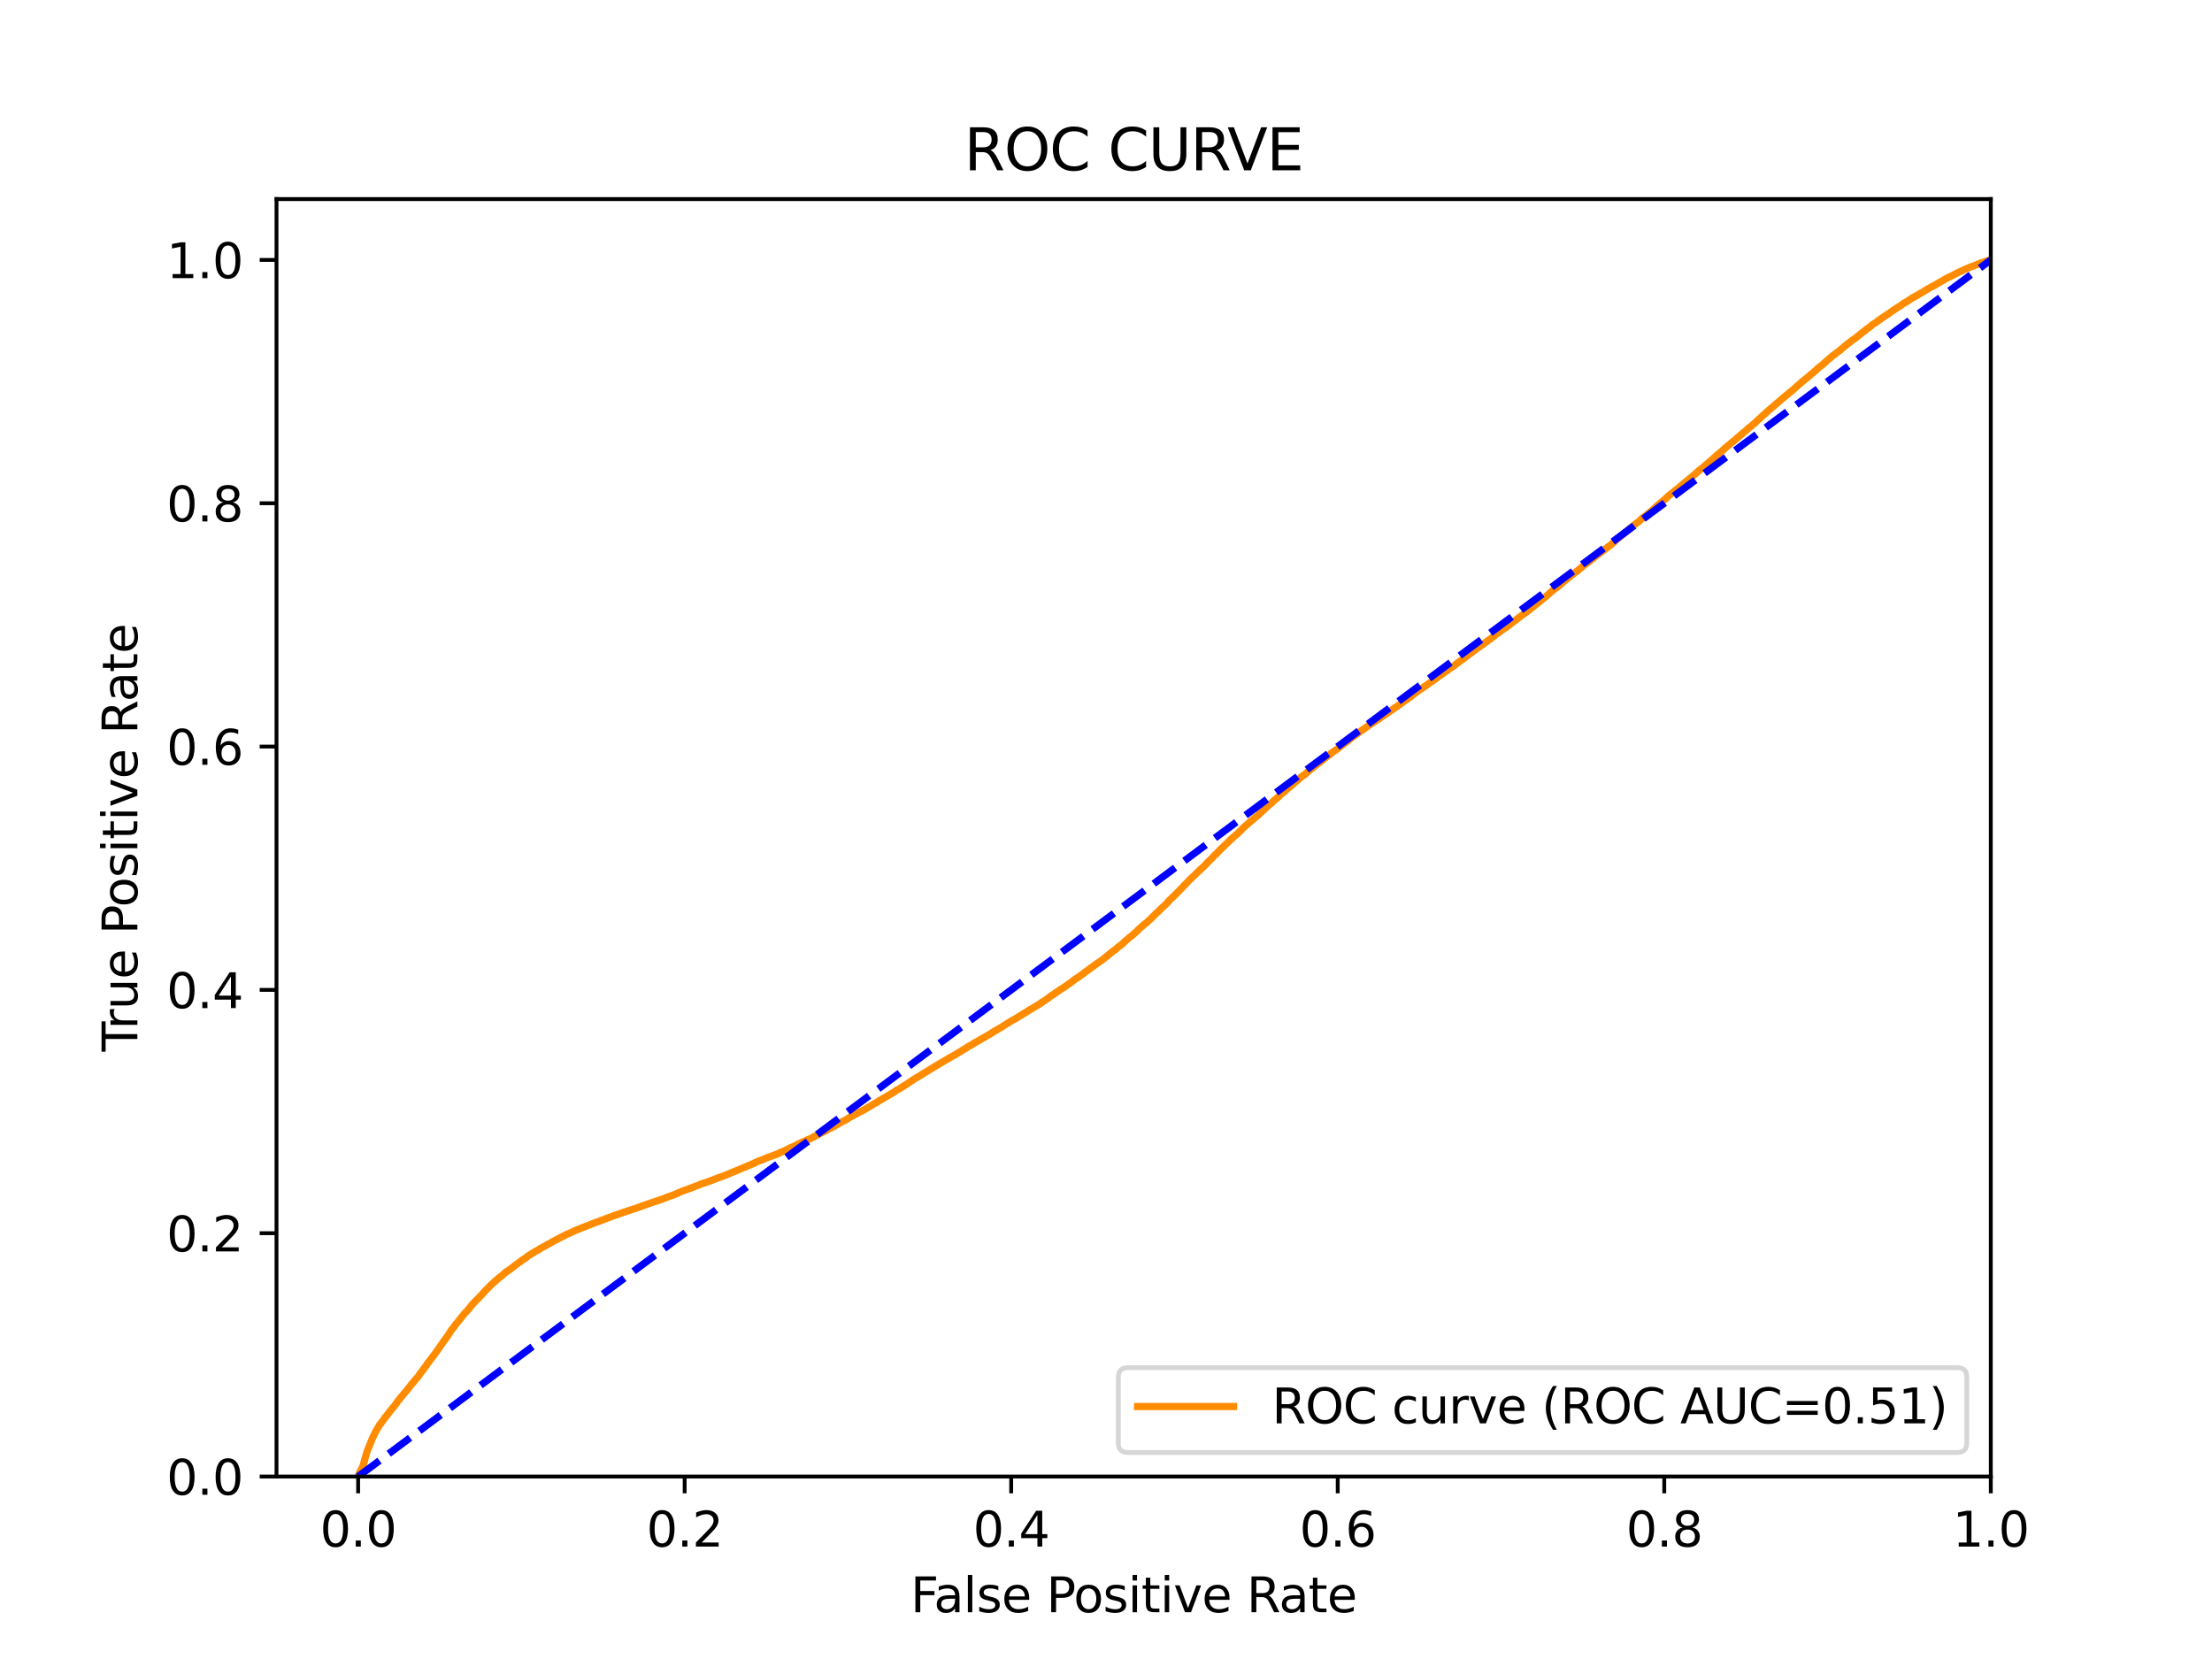 <?xml version="1.0" encoding="utf-8" standalone="no"?>
<!DOCTYPE svg PUBLIC "-//W3C//DTD SVG 1.1//EN"
  "http://www.w3.org/Graphics/SVG/1.1/DTD/svg11.dtd">
<svg xmlns:xlink="http://www.w3.org/1999/xlink" width="460.8pt" height="345.6pt" viewBox="0 0 460.8 345.6" xmlns="http://www.w3.org/2000/svg" version="1.1">
 <defs>
  <style type="text/css">*{stroke-linejoin: round; stroke-linecap: butt}</style>
 </defs>
 <g id="figure_1">
  <g id="patch_1">
   <path d="M 0 345.6 
L 460.8 345.6 
L 460.8 0 
L 0 0 
z
" style="fill: #ffffff"/>
  </g>
  <g id="axes_1">
   <g id="patch_2">
    <path d="M 57.6 307.584 
L 414.72 307.584 
L 414.72 41.472 
L 57.6 41.472 
z
" style="fill: #ffffff"/>
   </g>
   <g id="matplotlib.axis_1">
    <g id="xtick_1">
     <g id="line2d_1">
      <defs>
       <path id="ma37651707c" d="M 0 0 
L 0 3.5 
" style="stroke: #000000; stroke-width: 0.8"/>
      </defs>
      <g>
       <use xlink:href="#ma37651707c" x="74.606" y="307.584" style="stroke: #000000; stroke-width: 0.8"/>
      </g>
     </g>
     <g id="text_1">
      <!-- 0.0 -->
      <g transform="translate(66.654 322.182)scale(0.1 -0.1)">
       <defs>
        <path id="DejaVuSans-30" d="M 2034 4250 
Q 1547 4250 1301 3770 
Q 1056 3291 1056 2328 
Q 1056 1369 1301 889 
Q 1547 409 2034 409 
Q 2525 409 2770 889 
Q 3016 1369 3016 2328 
Q 3016 3291 2770 3770 
Q 2525 4250 2034 4250 
z
M 2034 4750 
Q 2819 4750 3233 4129 
Q 3647 3509 3647 2328 
Q 3647 1150 3233 529 
Q 2819 -91 2034 -91 
Q 1250 -91 836 529 
Q 422 1150 422 2328 
Q 422 3509 836 4129 
Q 1250 4750 2034 4750 
z
" transform="scale(0.016)"/>
        <path id="DejaVuSans-2e" d="M 684 794 
L 1344 794 
L 1344 0 
L 684 0 
L 684 794 
z
" transform="scale(0.016)"/>
       </defs>
       <use xlink:href="#DejaVuSans-30"/>
       <use xlink:href="#DejaVuSans-2e" x="63.623"/>
       <use xlink:href="#DejaVuSans-30" x="95.41"/>
      </g>
     </g>
    </g>
    <g id="xtick_2">
     <g id="line2d_2">
      <g>
       <use xlink:href="#ma37651707c" x="142.629" y="307.584" style="stroke: #000000; stroke-width: 0.8"/>
      </g>
     </g>
     <g id="text_2">
      <!-- 0.2 -->
      <g transform="translate(134.677 322.182)scale(0.1 -0.1)">
       <defs>
        <path id="DejaVuSans-32" d="M 1228 531 
L 3431 531 
L 3431 0 
L 469 0 
L 469 531 
Q 828 903 1448 1529 
Q 2069 2156 2228 2338 
Q 2531 2678 2651 2914 
Q 2772 3150 2772 3378 
Q 2772 3750 2511 3984 
Q 2250 4219 1831 4219 
Q 1534 4219 1204 4116 
Q 875 4013 500 3803 
L 500 4441 
Q 881 4594 1212 4672 
Q 1544 4750 1819 4750 
Q 2544 4750 2975 4387 
Q 3406 4025 3406 3419 
Q 3406 3131 3298 2873 
Q 3191 2616 2906 2266 
Q 2828 2175 2409 1742 
Q 1991 1309 1228 531 
z
" transform="scale(0.016)"/>
       </defs>
       <use xlink:href="#DejaVuSans-30"/>
       <use xlink:href="#DejaVuSans-2e" x="63.623"/>
       <use xlink:href="#DejaVuSans-32" x="95.41"/>
      </g>
     </g>
    </g>
    <g id="xtick_3">
     <g id="line2d_3">
      <g>
       <use xlink:href="#ma37651707c" x="210.651" y="307.584" style="stroke: #000000; stroke-width: 0.8"/>
      </g>
     </g>
     <g id="text_3">
      <!-- 0.4 -->
      <g transform="translate(202.7 322.182)scale(0.1 -0.1)">
       <defs>
        <path id="DejaVuSans-34" d="M 2419 4116 
L 825 1625 
L 2419 1625 
L 2419 4116 
z
M 2253 4666 
L 3047 4666 
L 3047 1625 
L 3713 1625 
L 3713 1100 
L 3047 1100 
L 3047 0 
L 2419 0 
L 2419 1100 
L 313 1100 
L 313 1709 
L 2253 4666 
z
" transform="scale(0.016)"/>
       </defs>
       <use xlink:href="#DejaVuSans-30"/>
       <use xlink:href="#DejaVuSans-2e" x="63.623"/>
       <use xlink:href="#DejaVuSans-34" x="95.41"/>
      </g>
     </g>
    </g>
    <g id="xtick_4">
     <g id="line2d_4">
      <g>
       <use xlink:href="#ma37651707c" x="278.674" y="307.584" style="stroke: #000000; stroke-width: 0.8"/>
      </g>
     </g>
     <g id="text_4">
      <!-- 0.6 -->
      <g transform="translate(270.723 322.182)scale(0.1 -0.1)">
       <defs>
        <path id="DejaVuSans-36" d="M 2113 2584 
Q 1688 2584 1439 2293 
Q 1191 2003 1191 1497 
Q 1191 994 1439 701 
Q 1688 409 2113 409 
Q 2538 409 2786 701 
Q 3034 994 3034 1497 
Q 3034 2003 2786 2293 
Q 2538 2584 2113 2584 
z
M 3366 4563 
L 3366 3988 
Q 3128 4100 2886 4159 
Q 2644 4219 2406 4219 
Q 1781 4219 1451 3797 
Q 1122 3375 1075 2522 
Q 1259 2794 1537 2939 
Q 1816 3084 2150 3084 
Q 2853 3084 3261 2657 
Q 3669 2231 3669 1497 
Q 3669 778 3244 343 
Q 2819 -91 2113 -91 
Q 1303 -91 875 529 
Q 447 1150 447 2328 
Q 447 3434 972 4092 
Q 1497 4750 2381 4750 
Q 2619 4750 2861 4703 
Q 3103 4656 3366 4563 
z
" transform="scale(0.016)"/>
       </defs>
       <use xlink:href="#DejaVuSans-30"/>
       <use xlink:href="#DejaVuSans-2e" x="63.623"/>
       <use xlink:href="#DejaVuSans-36" x="95.41"/>
      </g>
     </g>
    </g>
    <g id="xtick_5">
     <g id="line2d_5">
      <g>
       <use xlink:href="#ma37651707c" x="346.697" y="307.584" style="stroke: #000000; stroke-width: 0.8"/>
      </g>
     </g>
     <g id="text_5">
      <!-- 0.8 -->
      <g transform="translate(338.746 322.182)scale(0.1 -0.1)">
       <defs>
        <path id="DejaVuSans-38" d="M 2034 2216 
Q 1584 2216 1326 1975 
Q 1069 1734 1069 1313 
Q 1069 891 1326 650 
Q 1584 409 2034 409 
Q 2484 409 2743 651 
Q 3003 894 3003 1313 
Q 3003 1734 2745 1975 
Q 2488 2216 2034 2216 
z
M 1403 2484 
Q 997 2584 770 2862 
Q 544 3141 544 3541 
Q 544 4100 942 4425 
Q 1341 4750 2034 4750 
Q 2731 4750 3128 4425 
Q 3525 4100 3525 3541 
Q 3525 3141 3298 2862 
Q 3072 2584 2669 2484 
Q 3125 2378 3379 2068 
Q 3634 1759 3634 1313 
Q 3634 634 3220 271 
Q 2806 -91 2034 -91 
Q 1263 -91 848 271 
Q 434 634 434 1313 
Q 434 1759 690 2068 
Q 947 2378 1403 2484 
z
M 1172 3481 
Q 1172 3119 1398 2916 
Q 1625 2713 2034 2713 
Q 2441 2713 2670 2916 
Q 2900 3119 2900 3481 
Q 2900 3844 2670 4047 
Q 2441 4250 2034 4250 
Q 1625 4250 1398 4047 
Q 1172 3844 1172 3481 
z
" transform="scale(0.016)"/>
       </defs>
       <use xlink:href="#DejaVuSans-30"/>
       <use xlink:href="#DejaVuSans-2e" x="63.623"/>
       <use xlink:href="#DejaVuSans-38" x="95.41"/>
      </g>
     </g>
    </g>
    <g id="xtick_6">
     <g id="line2d_6">
      <g>
       <use xlink:href="#ma37651707c" x="414.72" y="307.584" style="stroke: #000000; stroke-width: 0.8"/>
      </g>
     </g>
     <g id="text_6">
      <!-- 1.0 -->
      <g transform="translate(406.768 322.182)scale(0.1 -0.1)">
       <defs>
        <path id="DejaVuSans-31" d="M 794 531 
L 1825 531 
L 1825 4091 
L 703 3866 
L 703 4441 
L 1819 4666 
L 2450 4666 
L 2450 531 
L 3481 531 
L 3481 0 
L 794 0 
L 794 531 
z
" transform="scale(0.016)"/>
       </defs>
       <use xlink:href="#DejaVuSans-31"/>
       <use xlink:href="#DejaVuSans-2e" x="63.623"/>
       <use xlink:href="#DejaVuSans-30" x="95.41"/>
      </g>
     </g>
    </g>
    <g id="text_7">
     <!-- False Positive Rate -->
     <g transform="translate(189.694 335.861)scale(0.1 -0.1)">
      <defs>
       <path id="DejaVuSans-46" d="M 628 4666 
L 3309 4666 
L 3309 4134 
L 1259 4134 
L 1259 2759 
L 3109 2759 
L 3109 2228 
L 1259 2228 
L 1259 0 
L 628 0 
L 628 4666 
z
" transform="scale(0.016)"/>
       <path id="DejaVuSans-61" d="M 2194 1759 
Q 1497 1759 1228 1600 
Q 959 1441 959 1056 
Q 959 750 1161 570 
Q 1363 391 1709 391 
Q 2188 391 2477 730 
Q 2766 1069 2766 1631 
L 2766 1759 
L 2194 1759 
z
M 3341 1997 
L 3341 0 
L 2766 0 
L 2766 531 
Q 2569 213 2275 61 
Q 1981 -91 1556 -91 
Q 1019 -91 701 211 
Q 384 513 384 1019 
Q 384 1609 779 1909 
Q 1175 2209 1959 2209 
L 2766 2209 
L 2766 2266 
Q 2766 2663 2505 2880 
Q 2244 3097 1772 3097 
Q 1472 3097 1187 3025 
Q 903 2953 641 2809 
L 641 3341 
Q 956 3463 1253 3523 
Q 1550 3584 1831 3584 
Q 2591 3584 2966 3190 
Q 3341 2797 3341 1997 
z
" transform="scale(0.016)"/>
       <path id="DejaVuSans-6c" d="M 603 4863 
L 1178 4863 
L 1178 0 
L 603 0 
L 603 4863 
z
" transform="scale(0.016)"/>
       <path id="DejaVuSans-73" d="M 2834 3397 
L 2834 2853 
Q 2591 2978 2328 3040 
Q 2066 3103 1784 3103 
Q 1356 3103 1142 2972 
Q 928 2841 928 2578 
Q 928 2378 1081 2264 
Q 1234 2150 1697 2047 
L 1894 2003 
Q 2506 1872 2764 1633 
Q 3022 1394 3022 966 
Q 3022 478 2636 193 
Q 2250 -91 1575 -91 
Q 1294 -91 989 -36 
Q 684 19 347 128 
L 347 722 
Q 666 556 975 473 
Q 1284 391 1588 391 
Q 1994 391 2212 530 
Q 2431 669 2431 922 
Q 2431 1156 2273 1281 
Q 2116 1406 1581 1522 
L 1381 1569 
Q 847 1681 609 1914 
Q 372 2147 372 2553 
Q 372 3047 722 3315 
Q 1072 3584 1716 3584 
Q 2034 3584 2315 3537 
Q 2597 3491 2834 3397 
z
" transform="scale(0.016)"/>
       <path id="DejaVuSans-65" d="M 3597 1894 
L 3597 1613 
L 953 1613 
Q 991 1019 1311 708 
Q 1631 397 2203 397 
Q 2534 397 2845 478 
Q 3156 559 3463 722 
L 3463 178 
Q 3153 47 2828 -22 
Q 2503 -91 2169 -91 
Q 1331 -91 842 396 
Q 353 884 353 1716 
Q 353 2575 817 3079 
Q 1281 3584 2069 3584 
Q 2775 3584 3186 3129 
Q 3597 2675 3597 1894 
z
M 3022 2063 
Q 3016 2534 2758 2815 
Q 2500 3097 2075 3097 
Q 1594 3097 1305 2825 
Q 1016 2553 972 2059 
L 3022 2063 
z
" transform="scale(0.016)"/>
       <path id="DejaVuSans-20" transform="scale(0.016)"/>
       <path id="DejaVuSans-50" d="M 1259 4147 
L 1259 2394 
L 2053 2394 
Q 2494 2394 2734 2622 
Q 2975 2850 2975 3272 
Q 2975 3691 2734 3919 
Q 2494 4147 2053 4147 
L 1259 4147 
z
M 628 4666 
L 2053 4666 
Q 2838 4666 3239 4311 
Q 3641 3956 3641 3272 
Q 3641 2581 3239 2228 
Q 2838 1875 2053 1875 
L 1259 1875 
L 1259 0 
L 628 0 
L 628 4666 
z
" transform="scale(0.016)"/>
       <path id="DejaVuSans-6f" d="M 1959 3097 
Q 1497 3097 1228 2736 
Q 959 2375 959 1747 
Q 959 1119 1226 758 
Q 1494 397 1959 397 
Q 2419 397 2687 759 
Q 2956 1122 2956 1747 
Q 2956 2369 2687 2733 
Q 2419 3097 1959 3097 
z
M 1959 3584 
Q 2709 3584 3137 3096 
Q 3566 2609 3566 1747 
Q 3566 888 3137 398 
Q 2709 -91 1959 -91 
Q 1206 -91 779 398 
Q 353 888 353 1747 
Q 353 2609 779 3096 
Q 1206 3584 1959 3584 
z
" transform="scale(0.016)"/>
       <path id="DejaVuSans-69" d="M 603 3500 
L 1178 3500 
L 1178 0 
L 603 0 
L 603 3500 
z
M 603 4863 
L 1178 4863 
L 1178 4134 
L 603 4134 
L 603 4863 
z
" transform="scale(0.016)"/>
       <path id="DejaVuSans-74" d="M 1172 4494 
L 1172 3500 
L 2356 3500 
L 2356 3053 
L 1172 3053 
L 1172 1153 
Q 1172 725 1289 603 
Q 1406 481 1766 481 
L 2356 481 
L 2356 0 
L 1766 0 
Q 1100 0 847 248 
Q 594 497 594 1153 
L 594 3053 
L 172 3053 
L 172 3500 
L 594 3500 
L 594 4494 
L 1172 4494 
z
" transform="scale(0.016)"/>
       <path id="DejaVuSans-76" d="M 191 3500 
L 800 3500 
L 1894 563 
L 2988 3500 
L 3597 3500 
L 2284 0 
L 1503 0 
L 191 3500 
z
" transform="scale(0.016)"/>
       <path id="DejaVuSans-52" d="M 2841 2188 
Q 3044 2119 3236 1894 
Q 3428 1669 3622 1275 
L 4263 0 
L 3584 0 
L 2988 1197 
Q 2756 1666 2539 1819 
Q 2322 1972 1947 1972 
L 1259 1972 
L 1259 0 
L 628 0 
L 628 4666 
L 2053 4666 
Q 2853 4666 3247 4331 
Q 3641 3997 3641 3322 
Q 3641 2881 3436 2590 
Q 3231 2300 2841 2188 
z
M 1259 4147 
L 1259 2491 
L 2053 2491 
Q 2509 2491 2742 2702 
Q 2975 2913 2975 3322 
Q 2975 3731 2742 3939 
Q 2509 4147 2053 4147 
L 1259 4147 
z
" transform="scale(0.016)"/>
      </defs>
      <use xlink:href="#DejaVuSans-46"/>
      <use xlink:href="#DejaVuSans-61" x="48.395"/>
      <use xlink:href="#DejaVuSans-6c" x="109.674"/>
      <use xlink:href="#DejaVuSans-73" x="137.457"/>
      <use xlink:href="#DejaVuSans-65" x="189.557"/>
      <use xlink:href="#DejaVuSans-20" x="251.08"/>
      <use xlink:href="#DejaVuSans-50" x="282.867"/>
      <use xlink:href="#DejaVuSans-6f" x="339.545"/>
      <use xlink:href="#DejaVuSans-73" x="400.727"/>
      <use xlink:href="#DejaVuSans-69" x="452.826"/>
      <use xlink:href="#DejaVuSans-74" x="480.609"/>
      <use xlink:href="#DejaVuSans-69" x="519.818"/>
      <use xlink:href="#DejaVuSans-76" x="547.602"/>
      <use xlink:href="#DejaVuSans-65" x="606.781"/>
      <use xlink:href="#DejaVuSans-20" x="668.305"/>
      <use xlink:href="#DejaVuSans-52" x="700.092"/>
      <use xlink:href="#DejaVuSans-61" x="767.324"/>
      <use xlink:href="#DejaVuSans-74" x="828.604"/>
      <use xlink:href="#DejaVuSans-65" x="867.812"/>
     </g>
    </g>
   </g>
   <g id="matplotlib.axis_2">
    <g id="ytick_1">
     <g id="line2d_7">
      <defs>
       <path id="m5027c886d1" d="M 0 0 
L -3.5 0 
" style="stroke: #000000; stroke-width: 0.8"/>
      </defs>
      <g>
       <use xlink:href="#m5027c886d1" x="57.6" y="307.584" style="stroke: #000000; stroke-width: 0.8"/>
      </g>
     </g>
     <g id="text_8">
      <!-- 0.0 -->
      <g transform="translate(34.697 311.383)scale(0.1 -0.1)">
       <use xlink:href="#DejaVuSans-30"/>
       <use xlink:href="#DejaVuSans-2e" x="63.623"/>
       <use xlink:href="#DejaVuSans-30" x="95.41"/>
      </g>
     </g>
    </g>
    <g id="ytick_2">
     <g id="line2d_8">
      <g>
       <use xlink:href="#m5027c886d1" x="57.6" y="256.896" style="stroke: #000000; stroke-width: 0.8"/>
      </g>
     </g>
     <g id="text_9">
      <!-- 0.2 -->
      <g transform="translate(34.697 260.695)scale(0.1 -0.1)">
       <use xlink:href="#DejaVuSans-30"/>
       <use xlink:href="#DejaVuSans-2e" x="63.623"/>
       <use xlink:href="#DejaVuSans-32" x="95.41"/>
      </g>
     </g>
    </g>
    <g id="ytick_3">
     <g id="line2d_9">
      <g>
       <use xlink:href="#m5027c886d1" x="57.6" y="206.208" style="stroke: #000000; stroke-width: 0.8"/>
      </g>
     </g>
     <g id="text_10">
      <!-- 0.4 -->
      <g transform="translate(34.697 210.007)scale(0.1 -0.1)">
       <use xlink:href="#DejaVuSans-30"/>
       <use xlink:href="#DejaVuSans-2e" x="63.623"/>
       <use xlink:href="#DejaVuSans-34" x="95.41"/>
      </g>
     </g>
    </g>
    <g id="ytick_4">
     <g id="line2d_10">
      <g>
       <use xlink:href="#m5027c886d1" x="57.6" y="155.52" style="stroke: #000000; stroke-width: 0.8"/>
      </g>
     </g>
     <g id="text_11">
      <!-- 0.6 -->
      <g transform="translate(34.697 159.319)scale(0.1 -0.1)">
       <use xlink:href="#DejaVuSans-30"/>
       <use xlink:href="#DejaVuSans-2e" x="63.623"/>
       <use xlink:href="#DejaVuSans-36" x="95.41"/>
      </g>
     </g>
    </g>
    <g id="ytick_5">
     <g id="line2d_11">
      <g>
       <use xlink:href="#m5027c886d1" x="57.6" y="104.832" style="stroke: #000000; stroke-width: 0.8"/>
      </g>
     </g>
     <g id="text_12">
      <!-- 0.8 -->
      <g transform="translate(34.697 108.631)scale(0.1 -0.1)">
       <use xlink:href="#DejaVuSans-30"/>
       <use xlink:href="#DejaVuSans-2e" x="63.623"/>
       <use xlink:href="#DejaVuSans-38" x="95.41"/>
      </g>
     </g>
    </g>
    <g id="ytick_6">
     <g id="line2d_12">
      <g>
       <use xlink:href="#m5027c886d1" x="57.6" y="54.144" style="stroke: #000000; stroke-width: 0.8"/>
      </g>
     </g>
     <g id="text_13">
      <!-- 1.0 -->
      <g transform="translate(34.697 57.943)scale(0.1 -0.1)">
       <use xlink:href="#DejaVuSans-31"/>
       <use xlink:href="#DejaVuSans-2e" x="63.623"/>
       <use xlink:href="#DejaVuSans-30" x="95.41"/>
      </g>
     </g>
    </g>
    <g id="text_14">
     <!-- True Positive Rate -->
     <g transform="translate(28.617 219.058)rotate(-90)scale(0.1 -0.1)">
      <defs>
       <path id="DejaVuSans-54" d="M -19 4666 
L 3928 4666 
L 3928 4134 
L 2272 4134 
L 2272 0 
L 1638 0 
L 1638 4134 
L -19 4134 
L -19 4666 
z
" transform="scale(0.016)"/>
       <path id="DejaVuSans-72" d="M 2631 2963 
Q 2534 3019 2420 3045 
Q 2306 3072 2169 3072 
Q 1681 3072 1420 2755 
Q 1159 2438 1159 1844 
L 1159 0 
L 581 0 
L 581 3500 
L 1159 3500 
L 1159 2956 
Q 1341 3275 1631 3429 
Q 1922 3584 2338 3584 
Q 2397 3584 2469 3576 
Q 2541 3569 2628 3553 
L 2631 2963 
z
" transform="scale(0.016)"/>
       <path id="DejaVuSans-75" d="M 544 1381 
L 544 3500 
L 1119 3500 
L 1119 1403 
Q 1119 906 1312 657 
Q 1506 409 1894 409 
Q 2359 409 2629 706 
Q 2900 1003 2900 1516 
L 2900 3500 
L 3475 3500 
L 3475 0 
L 2900 0 
L 2900 538 
Q 2691 219 2414 64 
Q 2138 -91 1772 -91 
Q 1169 -91 856 284 
Q 544 659 544 1381 
z
M 1991 3584 
L 1991 3584 
z
" transform="scale(0.016)"/>
      </defs>
      <use xlink:href="#DejaVuSans-54"/>
      <use xlink:href="#DejaVuSans-72" x="46.334"/>
      <use xlink:href="#DejaVuSans-75" x="87.447"/>
      <use xlink:href="#DejaVuSans-65" x="150.826"/>
      <use xlink:href="#DejaVuSans-20" x="212.35"/>
      <use xlink:href="#DejaVuSans-50" x="244.137"/>
      <use xlink:href="#DejaVuSans-6f" x="300.814"/>
      <use xlink:href="#DejaVuSans-73" x="361.996"/>
      <use xlink:href="#DejaVuSans-69" x="414.096"/>
      <use xlink:href="#DejaVuSans-74" x="441.879"/>
      <use xlink:href="#DejaVuSans-69" x="481.088"/>
      <use xlink:href="#DejaVuSans-76" x="508.871"/>
      <use xlink:href="#DejaVuSans-65" x="568.051"/>
      <use xlink:href="#DejaVuSans-20" x="629.574"/>
      <use xlink:href="#DejaVuSans-52" x="661.361"/>
      <use xlink:href="#DejaVuSans-61" x="728.594"/>
      <use xlink:href="#DejaVuSans-74" x="789.873"/>
      <use xlink:href="#DejaVuSans-65" x="829.082"/>
     </g>
    </g>
   </g>
   <g id="line2d_13">
    <path d="M 74.606 307.584 
L 74.814 307.044 
L 74.924 306.766 
L 74.97 306.657 
L 75.081 306.452 
L 75.081 306.452 
L 75.148 306.342 
L 75.259 306.143 
L 75.304 306.034 
L 75.415 305.806 
L 75.415 305.806 
L 75.472 305.696 
L 75.583 305.438 
L 75.583 305.438 
L 75.628 305.328 
L 75.739 304.962 
L 75.739 304.962 
L 75.769 304.852 
L 75.879 304.438 
L 75.88 304.438 
L 75.908 304.328 
L 76.019 303.898 
L 76.05 303.788 
L 76.16 303.407 
L 76.16 303.407 
L 76.193 303.298 
L 76.304 302.919 
L 76.339 302.809 
L 76.448 302.463 
L 76.449 302.463 
L 76.486 302.354 
L 76.597 302.039 
L 76.597 302.039 
L 76.63 301.931 
L 76.63 301.929 
L 76.74 301.652 
L 76.741 301.652 
L 76.795 301.542 
L 76.906 301.277 
L 76.906 301.277 
L 76.954 301.168 
L 77.064 300.905 
L 77.065 300.905 
L 77.113 300.795 
L 77.224 300.485 
L 77.224 300.485 
L 77.268 300.375 
L 77.379 300.091 
L 77.43 299.982 
L 77.54 299.746 
L 77.541 299.746 
L 77.589 299.636 
L 77.699 299.359 
L 77.7 299.359 
L 77.751 299.251 
L 77.861 299.055 
L 77.862 299.055 
L 77.91 298.945 
L 78.019 298.721 
L 78.021 298.721 
L 78.087 298.612 
L 78.197 298.347 
L 78.197 298.347 
L 78.264 298.237 
L 78.374 298.018 
L 78.375 298.018 
L 78.447 297.908 
L 78.556 297.715 
L 78.558 297.715 
L 78.628 297.606 
L 78.743 297.405 
L 78.814 297.295 
L 78.925 297.082 
L 78.925 297.082 
L 78.994 296.972 
L 79.104 296.78 
L 79.105 296.78 
L 79.208 296.67 
L 79.318 296.54 
L 79.319 296.54 
L 79.397 296.43 
L 79.508 296.269 
L 79.508 296.269 
L 79.586 296.159 
L 79.695 296.022 
L 79.697 296.022 
L 79.781 295.913 
L 79.891 295.747 
L 79.892 295.747 
L 79.974 295.637 
L 80.084 295.488 
L 80.085 295.488 
L 80.161 295.379 
L 80.271 295.217 
L 80.272 295.217 
L 80.381 295.107 
L 80.491 294.963 
L 80.492 294.963 
L 80.574 294.853 
L 80.685 294.733 
L 80.787 294.623 
L 80.896 294.462 
L 80.899 294.462 
L 80.976 294.352 
L 81.086 294.197 
L 81.087 294.197 
L 81.167 294.087 
L 81.278 293.948 
L 81.278 293.948 
L 81.361 293.838 
L 81.469 293.704 
L 81.472 293.704 
L 81.55 293.594 
L 81.66 293.483 
L 81.661 293.483 
L 81.754 293.375 
L 81.754 293.373 
L 81.859 293.222 
L 81.864 293.222 
L 81.964 293.112 
L 82.073 292.99 
L 82.075 292.99 
L 82.164 292.88 
L 82.274 292.721 
L 82.275 292.721 
L 82.364 292.611 
L 82.474 292.46 
L 82.581 292.351 
L 82.69 292.154 
L 82.692 292.154 
L 82.765 292.044 
L 82.874 291.901 
L 82.876 291.901 
L 82.952 291.792 
L 83.063 291.672 
L 83.148 291.562 
L 83.258 291.409 
L 83.259 291.409 
L 83.339 291.299 
L 83.455 291.177 
L 83.543 291.067 
L 83.651 290.943 
L 83.654 290.943 
L 83.727 290.833 
L 83.838 290.718 
L 83.838 290.718 
L 83.923 290.608 
L 84.037 290.459 
L 84.133 290.349 
L 84.242 290.227 
L 84.244 290.227 
L 84.336 290.117 
L 84.447 289.993 
L 84.447 289.993 
L 84.546 289.883 
L 84.657 289.755 
L 84.657 289.755 
L 84.736 289.645 
L 84.845 289.49 
L 84.847 289.49 
L 84.956 289.38 
L 85.066 289.207 
L 85.067 289.207 
L 85.165 289.097 
L 85.273 288.981 
L 85.275 288.981 
L 85.381 288.871 
L 85.492 288.685 
L 85.492 288.685 
L 85.585 288.575 
L 85.693 288.426 
L 85.696 288.426 
L 85.775 288.316 
L 85.885 288.188 
L 85.886 288.188 
L 85.993 288.079 
L 86.103 287.971 
L 86.104 287.971 
L 86.185 287.861 
L 86.296 287.694 
L 86.296 287.694 
L 86.384 287.584 
L 86.495 287.458 
L 86.495 287.458 
L 86.601 287.347 
L 86.711 287.205 
L 86.712 287.205 
L 86.817 287.095 
L 86.926 286.977 
L 86.928 286.977 
L 87.03 286.868 
L 87.137 286.725 
L 87.141 286.725 
L 87.218 286.615 
L 87.328 286.421 
L 87.33 286.421 
L 87.41 286.311 
L 87.521 286.145 
L 87.609 286.036 
L 87.719 285.887 
L 87.72 285.887 
L 87.809 285.776 
L 87.919 285.636 
L 87.92 285.636 
L 88 285.527 
L 88.111 285.357 
L 88.111 285.357 
L 88.213 285.247 
L 88.323 285.096 
L 88.324 285.096 
L 88.401 284.986 
L 88.509 284.854 
L 88.512 284.854 
L 88.609 284.744 
L 88.723 284.564 
L 88.792 284.454 
L 88.907 284.272 
L 88.973 284.163 
L 89.084 284.024 
L 89.084 284.024 
L 89.155 283.913 
L 89.264 283.782 
L 89.266 283.782 
L 89.335 283.672 
L 89.444 283.546 
L 89.446 283.546 
L 89.543 283.436 
L 89.658 283.256 
L 89.748 283.146 
L 89.859 282.987 
L 89.859 282.987 
L 89.954 282.877 
L 89.954 282.876 
L 90.071 282.718 
L 90.156 282.608 
L 90.265 282.476 
L 90.267 282.476 
L 90.347 282.366 
L 90.456 282.221 
L 90.458 282.221 
L 90.535 282.111 
L 90.645 281.952 
L 90.646 281.952 
L 90.73 281.842 
L 90.838 281.693 
L 90.841 281.693 
L 90.916 281.585 
L 91.026 281.414 
L 91.027 281.414 
L 91.117 281.304 
L 91.227 281.151 
L 91.227 281.151 
L 91.313 281.041 
L 91.423 280.87 
L 91.424 280.87 
L 91.508 280.76 
L 91.618 280.596 
L 91.619 280.596 
L 91.688 280.487 
L 91.798 280.323 
L 91.799 280.323 
L 91.92 280.151 
L 92.002 280.042 
L 92.113 279.878 
L 92.113 279.878 
L 92.186 279.769 
L 92.297 279.609 
L 92.297 279.609 
L 92.379 279.499 
L 92.487 279.34 
L 92.49 279.34 
L 92.56 279.23 
L 92.67 279.071 
L 92.671 279.071 
L 92.754 278.96 
L 92.865 278.814 
L 92.865 278.814 
L 92.963 278.705 
L 93.073 278.547 
L 93.074 278.547 
L 93.14 278.438 
L 93.251 278.295 
L 93.251 278.295 
L 93.335 278.184 
L 93.445 278.001 
L 93.446 278.001 
L 93.519 277.891 
L 93.632 277.713 
L 93.689 277.604 
L 93.795 277.43 
L 93.8 277.43 
L 93.871 277.32 
L 93.981 277.154 
L 93.982 277.154 
L 94.065 277.045 
L 94.175 276.918 
L 94.176 276.918 
L 94.257 276.809 
L 94.368 276.682 
L 94.368 276.682 
L 94.45 276.573 
L 94.558 276.411 
L 94.561 276.411 
L 94.638 276.302 
L 94.746 276.157 
L 94.749 276.157 
L 94.841 276.047 
L 94.841 276.046 
L 94.958 275.886 
L 95.026 275.776 
L 95.137 275.666 
L 95.235 275.556 
L 95.346 275.422 
L 95.346 275.422 
L 95.433 275.314 
L 95.433 275.312 
L 95.543 275.163 
L 95.545 275.163 
L 95.627 275.054 
L 95.736 274.917 
L 95.738 274.917 
L 95.832 274.807 
L 95.941 274.664 
L 95.943 274.664 
L 96.03 274.555 
L 96.139 274.389 
L 96.141 274.389 
L 96.248 274.279 
L 96.358 274.133 
L 96.359 274.133 
L 96.464 274.022 
L 96.575 273.857 
L 96.576 273.857 
L 96.689 273.748 
L 96.799 273.605 
L 96.8 273.605 
L 96.903 273.495 
L 97.014 273.375 
L 97.129 273.265 
L 97.239 273.145 
L 97.24 273.145 
L 97.326 273.036 
L 97.435 272.92 
L 97.438 272.92 
L 97.547 272.81 
L 97.661 272.659 
L 97.763 272.549 
L 97.875 272.39 
L 97.957 272.28 
L 98.062 272.154 
L 98.068 272.154 
L 98.164 272.043 
L 98.271 271.866 
L 98.275 271.866 
L 98.375 271.755 
L 98.485 271.63 
L 98.487 271.63 
L 98.585 271.521 
L 98.694 271.398 
L 98.696 271.398 
L 98.799 271.289 
L 98.911 271.21 
L 99.023 271.1 
L 99.134 270.962 
L 99.245 270.852 
L 99.356 270.732 
L 99.356 270.732 
L 99.477 270.622 
L 99.59 270.527 
L 99.686 270.417 
L 99.793 270.297 
L 99.797 270.297 
L 99.892 270.188 
L 100.001 270.08 
L 100.003 270.08 
L 100.112 269.97 
L 100.112 269.969 
L 100.226 269.848 
L 100.32 269.737 
L 100.43 269.623 
L 100.431 269.623 
L 100.528 269.513 
L 100.636 269.393 
L 100.639 269.393 
L 100.733 269.283 
L 100.844 269.163 
L 100.844 269.163 
L 100.942 269.053 
L 101.052 268.915 
L 101.053 268.915 
L 101.153 268.805 
L 101.266 268.71 
L 101.38 268.6 
L 101.49 268.48 
L 101.491 268.48 
L 101.594 268.37 
L 101.702 268.271 
L 101.705 268.271 
L 101.825 268.161 
L 101.825 268.16 
L 101.941 268.039 
L 102.047 267.929 
L 102.154 267.818 
L 102.158 267.818 
L 102.267 267.708 
L 102.38 267.609 
L 102.491 267.498 
L 102.598 267.387 
L 102.602 267.387 
L 102.727 267.277 
L 102.837 267.172 
L 102.838 267.172 
L 102.963 267.062 
L 103.066 266.961 
L 103.074 266.961 
L 103.188 266.851 
L 103.296 266.777 
L 103.299 266.777 
L 103.428 266.667 
L 103.539 266.576 
L 103.54 266.576 
L 103.661 266.466 
L 103.661 266.465 
L 103.774 266.34 
L 103.914 266.23 
L 104.023 266.145 
L 104.025 266.145 
L 104.188 266.036 
L 104.299 265.94 
L 104.299 265.94 
L 104.431 265.831 
L 104.543 265.754 
L 104.658 265.644 
L 104.766 265.543 
L 104.769 265.543 
L 104.898 265.433 
L 105.008 265.322 
L 105.009 265.322 
L 105.148 265.212 
L 105.259 265.102 
L 105.259 265.102 
L 105.41 264.992 
L 105.522 264.912 
L 105.662 264.802 
L 105.77 264.752 
L 105.773 264.752 
L 105.944 264.643 
L 106.042 264.579 
L 106.055 264.579 
L 106.168 264.469 
L 106.278 264.394 
L 106.28 264.394 
L 106.45 264.285 
L 106.56 264.214 
L 106.561 264.214 
L 106.686 264.104 
L 106.793 264.001 
L 106.797 264.001 
L 106.955 263.891 
L 107.046 263.798 
L 107.066 263.798 
L 107.22 263.689 
L 107.33 263.585 
L 107.331 263.585 
L 107.457 263.475 
L 107.557 263.405 
L 107.568 263.405 
L 107.736 263.295 
L 107.843 263.206 
L 107.847 263.206 
L 107.998 263.097 
L 108.111 263.008 
L 108.279 262.898 
L 108.389 262.813 
L 108.39 262.813 
L 108.543 262.702 
L 108.656 262.616 
L 108.786 262.506 
L 108.896 262.426 
L 108.897 262.426 
L 109.108 262.316 
L 109.218 262.236 
L 109.219 262.236 
L 109.388 262.126 
L 109.496 262.022 
L 109.498 262.022 
L 109.672 261.913 
L 109.781 261.817 
L 109.783 261.817 
L 109.907 261.708 
L 110.018 261.633 
L 110.018 261.633 
L 110.175 261.524 
L 110.283 261.476 
L 110.287 261.476 
L 110.461 261.366 
L 110.574 261.288 
L 110.745 261.178 
L 110.857 261.103 
L 111.047 260.994 
L 111.157 260.925 
L 111.158 260.925 
L 111.33 260.816 
L 111.439 260.749 
L 111.441 260.749 
L 111.623 260.64 
L 111.735 260.584 
L 111.976 260.474 
L 112.082 260.404 
L 112.087 260.404 
L 112.255 260.294 
L 112.366 260.22 
L 112.366 260.22 
L 112.554 260.11 
L 112.664 260.035 
L 112.665 260.035 
L 112.859 259.926 
L 112.965 259.87 
L 112.97 259.87 
L 113.179 259.76 
L 113.286 259.686 
L 113.29 259.686 
L 113.51 259.576 
L 113.614 259.503 
L 113.621 259.503 
L 113.84 259.394 
L 113.95 259.307 
L 113.951 259.307 
L 114.169 259.197 
L 114.281 259.137 
L 114.281 259.137 
L 114.54 259.027 
L 114.652 258.949 
L 114.842 258.839 
L 114.946 258.76 
L 114.953 258.76 
L 115.165 258.651 
L 115.275 258.574 
L 115.276 258.574 
L 115.531 258.464 
L 115.531 258.463 
L 115.648 258.386 
L 115.86 258.276 
L 115.971 258.212 
L 115.971 258.212 
L 116.176 258.102 
L 116.286 258.061 
L 116.287 258.061 
L 116.474 257.951 
L 116.563 257.899 
L 116.585 257.899 
L 116.758 257.79 
L 116.867 257.734 
L 116.869 257.734 
L 117.124 257.624 
L 117.232 257.554 
L 117.234 257.554 
L 117.519 257.444 
L 117.63 257.38 
L 117.63 257.38 
L 117.795 257.27 
L 117.905 257.212 
L 117.906 257.212 
L 118.16 257.102 
L 118.274 257.047 
L 118.543 256.936 
L 118.654 256.891 
L 118.654 256.891 
L 118.909 256.782 
L 119.018 256.736 
L 119.02 256.736 
L 119.231 256.627 
L 119.34 256.571 
L 119.342 256.571 
L 119.567 256.461 
L 119.679 256.409 
L 119.919 256.299 
L 120.025 256.246 
L 120.03 256.246 
L 120.33 256.136 
L 120.442 256.088 
L 120.721 255.979 
L 120.819 255.939 
L 120.832 255.939 
L 121.076 255.83 
L 121.188 255.774 
L 121.529 255.664 
L 121.64 255.625 
L 121.64 255.625 
L 121.903 255.515 
L 122.014 255.459 
L 122.326 255.349 
L 122.432 255.32 
L 122.437 255.32 
L 122.704 255.211 
L 122.799 255.161 
L 122.815 255.161 
L 123.099 255.051 
L 123.208 255.012 
L 123.21 255.012 
L 123.486 254.902 
L 123.596 254.859 
L 123.597 254.859 
L 123.876 254.749 
L 123.977 254.7 
L 123.987 254.7 
L 124.315 254.59 
L 124.427 254.551 
L 124.712 254.441 
L 124.812 254.408 
L 124.823 254.408 
L 125.051 254.298 
L 125.148 254.263 
L 125.162 254.263 
L 125.467 254.153 
L 125.568 254.12 
L 125.578 254.12 
L 125.895 254.01 
L 125.895 254.009 
L 126.009 253.959 
L 126.273 253.849 
L 126.384 253.797 
L 126.384 253.797 
L 126.74 253.687 
L 126.74 253.686 
L 126.854 253.63 
L 127.178 253.52 
L 127.28 253.476 
L 127.289 253.476 
L 127.598 253.367 
L 127.71 253.331 
L 127.962 253.222 
L 127.962 253.221 
L 128.076 253.182 
L 128.422 253.073 
L 128.534 253.025 
L 128.874 252.915 
L 128.985 252.876 
L 129.274 252.766 
L 129.385 252.727 
L 129.385 252.727 
L 129.706 252.617 
L 129.804 252.574 
L 129.817 252.574 
L 130.174 252.464 
L 130.277 252.431 
L 130.285 252.431 
L 130.613 252.321 
L 130.719 252.278 
L 130.724 252.278 
L 131.115 252.168 
L 131.223 252.108 
L 131.226 252.108 
L 131.568 251.999 
L 131.679 251.97 
L 132.005 251.86 
L 132.115 251.823 
L 132.116 251.823 
L 132.479 251.713 
L 132.582 251.68 
L 132.59 251.68 
L 132.895 251.57 
L 133 251.522 
L 133.006 251.522 
L 133.306 251.413 
L 133.413 251.359 
L 133.418 251.359 
L 133.73 251.249 
L 133.73 251.248 
L 133.842 251.204 
L 134.182 251.093 
L 134.294 251.063 
L 134.6 250.953 
L 134.711 250.893 
L 134.711 250.893 
L 135.075 250.784 
L 135.184 250.732 
L 135.186 250.732 
L 135.499 250.622 
L 135.603 250.591 
L 135.61 250.591 
L 135.94 250.481 
L 136.037 250.44 
L 136.052 250.44 
L 136.401 250.33 
L 136.512 250.295 
L 136.832 250.185 
L 136.944 250.15 
L 137.233 250.041 
L 137.233 250.04 
L 137.346 250.005 
L 137.657 249.896 
L 137.767 249.85 
L 137.768 249.85 
L 138.118 249.74 
L 138.209 249.701 
L 138.229 249.701 
L 138.499 249.591 
L 138.608 249.552 
L 138.61 249.552 
L 138.875 249.442 
L 138.988 249.397 
L 139.281 249.287 
L 139.39 249.25 
L 139.392 249.25 
L 139.698 249.14 
L 139.809 249.101 
L 140.136 248.993 
L 140.24 248.954 
L 140.247 248.954 
L 140.503 248.843 
L 140.612 248.801 
L 140.614 248.801 
L 140.866 248.691 
L 140.973 248.631 
L 140.977 248.631 
L 141.27 248.521 
L 141.379 248.449 
L 141.381 248.449 
L 141.662 248.339 
L 141.772 248.283 
L 141.773 248.283 
L 142.051 248.174 
L 142.16 248.122 
L 142.162 248.122 
L 142.505 248.012 
L 142.617 247.965 
L 142.933 247.854 
L 143.026 247.82 
L 143.045 247.82 
L 143.317 247.71 
L 143.429 247.667 
L 143.734 247.557 
L 143.843 247.507 
L 143.846 247.507 
L 144.173 247.397 
L 144.285 247.368 
L 144.545 247.259 
L 144.657 247.203 
L 144.976 247.092 
L 145.089 247.041 
L 145.426 246.932 
L 145.539 246.87 
L 145.768 246.76 
L 145.864 246.721 
L 145.879 246.721 
L 146.191 246.611 
L 146.296 246.555 
L 146.302 246.555 
L 146.73 246.445 
L 146.834 246.416 
L 146.841 246.416 
L 147.097 246.307 
L 147.207 246.265 
L 147.208 246.265 
L 147.541 246.156 
L 147.648 246.108 
L 147.651 246.108 
L 147.979 245.998 
L 148.091 245.959 
L 148.383 245.848 
L 148.489 245.787 
L 148.494 245.787 
L 148.797 245.677 
L 148.908 245.649 
L 149.155 245.539 
L 149.266 245.508 
L 149.503 245.398 
L 149.614 245.359 
L 149.927 245.248 
L 150.038 245.214 
L 150.038 245.214 
L 150.358 245.104 
L 150.358 245.103 
L 150.472 245.048 
L 150.824 244.938 
L 150.924 244.893 
L 150.935 244.893 
L 151.179 244.783 
L 151.179 244.782 
L 151.291 244.759 
L 151.554 244.649 
L 151.661 244.609 
L 151.665 244.609 
L 151.876 244.5 
L 151.987 244.456 
L 152.233 244.347 
L 152.339 244.289 
L 152.344 244.289 
L 152.653 244.179 
L 152.756 244.131 
L 152.764 244.131 
L 153.029 244.022 
L 153.134 243.976 
L 153.14 243.976 
L 153.442 243.866 
L 153.553 243.806 
L 153.829 243.697 
L 153.933 243.659 
L 153.94 243.659 
L 154.184 243.55 
L 154.296 243.494 
L 154.555 243.384 
L 154.658 243.335 
L 154.666 243.335 
L 154.942 243.225 
L 155.046 243.179 
L 155.053 243.179 
L 155.316 243.07 
L 155.42 243.022 
L 155.427 243.022 
L 155.683 242.912 
L 155.79 242.854 
L 155.794 242.854 
L 156.091 242.745 
L 156.2 242.703 
L 156.202 242.703 
L 156.46 242.594 
L 156.571 242.529 
L 156.859 242.42 
L 156.972 242.385 
L 157.151 242.275 
L 157.151 242.274 
L 157.265 242.217 
L 157.505 242.107 
L 157.614 242.06 
L 157.616 242.06 
L 157.871 241.95 
L 157.982 241.908 
L 157.982 241.908 
L 158.246 241.799 
L 158.349 241.753 
L 158.357 241.753 
L 158.69 241.644 
L 158.798 241.594 
L 158.801 241.594 
L 159.096 241.484 
L 159.202 241.41 
L 159.207 241.41 
L 159.5 241.3 
L 159.612 241.256 
L 159.813 241.147 
L 159.925 241.12 
L 160.245 241.01 
L 160.245 241.009 
L 160.358 240.963 
L 160.714 240.853 
L 160.714 240.852 
L 160.827 240.795 
L 161.114 240.685 
L 161.215 240.644 
L 161.225 240.644 
L 161.572 240.534 
L 161.663 240.497 
L 161.683 240.497 
L 161.946 240.387 
L 162.059 240.331 
L 162.278 240.222 
L 162.278 240.221 
L 162.392 240.168 
L 162.623 240.058 
L 162.735 239.998 
L 163.071 239.888 
L 163.178 239.837 
L 163.182 239.837 
L 163.434 239.727 
L 163.54 239.675 
L 163.545 239.675 
L 163.754 239.565 
L 163.858 239.499 
L 163.865 239.499 
L 164.099 239.39 
L 164.203 239.327 
L 164.21 239.327 
L 164.434 239.218 
L 164.547 239.145 
L 164.802 239.036 
L 164.912 238.982 
L 164.913 238.982 
L 165.231 238.872 
L 165.341 238.82 
L 165.343 238.82 
L 165.558 238.711 
L 165.658 238.642 
L 165.669 238.642 
L 165.875 238.533 
L 165.987 238.462 
L 166.215 238.353 
L 166.317 238.303 
L 166.326 238.303 
L 166.602 238.193 
L 166.714 238.152 
L 166.907 238.042 
L 167.018 237.978 
L 167.018 237.978 
L 167.28 237.868 
L 167.39 237.814 
L 167.391 237.814 
L 167.695 237.705 
L 167.805 237.653 
L 167.806 237.653 
L 168.006 237.543 
L 168.118 237.487 
L 168.346 237.378 
L 168.454 237.338 
L 168.457 237.338 
L 168.727 237.229 
L 168.828 237.189 
L 168.838 237.189 
L 169.06 237.08 
L 169.06 237.079 
L 169.175 237.016 
L 169.378 236.906 
L 169.491 236.817 
L 169.728 236.707 
L 169.834 236.66 
L 169.839 236.66 
L 170.021 236.552 
L 170.021 236.55 
L 170.133 236.496 
L 170.404 236.386 
L 170.512 236.328 
L 170.515 236.328 
L 170.701 236.219 
L 170.813 236.15 
L 171.033 236.041 
L 171.144 235.985 
L 171.144 235.985 
L 171.355 235.875 
L 171.463 235.83 
L 171.466 235.83 
L 171.674 235.72 
L 171.776 235.681 
L 171.785 235.681 
L 171.987 235.571 
L 171.987 235.57 
L 172.1 235.519 
L 172.273 235.409 
L 172.385 235.335 
L 172.586 235.225 
L 172.693 235.171 
L 172.697 235.171 
L 172.923 235.062 
L 173.032 235 
L 173.034 235 
L 173.271 234.89 
L 173.382 234.84 
L 173.578 234.731 
L 173.688 234.664 
L 173.689 234.664 
L 173.934 234.555 
L 174.042 234.466 
L 174.045 234.466 
L 174.252 234.356 
L 174.359 234.292 
L 174.363 234.292 
L 174.547 234.181 
L 174.655 234.108 
L 174.658 234.108 
L 174.848 233.998 
L 174.959 233.936 
L 174.96 233.936 
L 175.146 233.826 
L 175.257 233.745 
L 175.257 233.745 
L 175.499 233.636 
L 175.499 233.635 
L 175.612 233.59 
L 175.821 233.48 
L 175.925 233.429 
L 175.933 233.429 
L 176.129 233.319 
L 176.241 233.257 
L 176.417 233.146 
L 176.526 233.081 
L 176.528 233.081 
L 176.672 232.971 
L 176.784 232.911 
L 176.953 232.8 
L 177.06 232.741 
L 177.064 232.741 
L 177.268 232.632 
L 177.369 232.574 
L 177.379 232.574 
L 177.492 232.518 
L 177.68 232.408 
L 177.789 232.35 
L 177.791 232.35 
L 178.01 232.241 
L 178.01 232.24 
L 178.125 232.166 
L 178.362 232.056 
L 178.473 231.99 
L 178.675 231.88 
L 178.785 231.82 
L 178.786 231.82 
L 178.98 231.711 
L 179.09 231.655 
L 179.091 231.655 
L 179.296 231.545 
L 179.405 231.495 
L 179.406 231.495 
L 179.672 231.386 
L 179.785 231.317 
L 179.966 231.208 
L 180.078 231.135 
L 180.301 231.026 
L 180.412 230.947 
L 180.412 230.947 
L 180.569 230.837 
L 180.676 230.771 
L 180.681 230.771 
L 180.904 230.661 
L 181.016 230.595 
L 181.186 230.485 
L 181.297 230.423 
L 181.49 230.314 
L 181.603 230.254 
L 181.788 230.143 
L 181.896 230.059 
L 181.899 230.059 
L 182.072 229.949 
L 182.174 229.894 
L 182.183 229.894 
L 182.419 229.784 
L 182.517 229.726 
L 182.53 229.726 
L 182.671 229.615 
L 182.773 229.552 
L 182.782 229.552 
L 182.963 229.442 
L 183.071 229.353 
L 183.074 229.353 
L 183.226 229.244 
L 183.333 229.188 
L 183.337 229.188 
L 183.558 229.078 
L 183.668 229.032 
L 183.669 229.032 
L 183.803 228.923 
L 183.803 228.922 
L 183.921 228.846 
L 184.155 228.737 
L 184.268 228.672 
L 184.457 228.563 
L 184.457 228.562 
L 184.57 228.501 
L 184.727 228.391 
L 184.727 228.39 
L 184.84 228.32 
L 185.009 228.211 
L 185.122 228.163 
L 185.312 228.053 
L 185.417 228.01 
L 185.423 228.01 
L 185.559 227.9 
L 185.669 227.824 
L 185.67 227.824 
L 185.918 227.714 
L 185.918 227.713 
L 186.032 227.633 
L 186.195 227.524 
L 186.305 227.453 
L 186.306 227.453 
L 186.466 227.344 
L 186.581 227.259 
L 186.728 227.148 
L 186.842 227.079 
L 187.08 226.969 
L 187.186 226.901 
L 187.191 226.901 
L 187.374 226.791 
L 187.476 226.737 
L 187.485 226.737 
L 187.655 226.627 
L 187.76 226.553 
L 187.766 226.553 
L 187.949 226.443 
L 188.062 226.367 
L 188.219 226.256 
L 188.329 226.182 
L 188.33 226.182 
L 188.526 226.073 
L 188.526 226.072 
L 188.64 225.99 
L 188.819 225.88 
L 188.929 225.812 
L 188.93 225.812 
L 189.092 225.701 
L 189.206 225.634 
L 189.341 225.524 
L 189.449 225.458 
L 189.452 225.458 
L 189.598 225.348 
L 189.7 225.292 
L 189.709 225.292 
L 189.891 225.182 
L 189.999 225.119 
L 190.002 225.119 
L 190.142 225.008 
L 190.253 224.926 
L 190.253 224.926 
L 190.426 224.816 
L 190.538 224.75 
L 190.743 224.64 
L 190.855 224.568 
L 190.998 224.457 
L 191.109 224.398 
L 191.307 224.289 
L 191.418 224.224 
L 191.418 224.224 
L 191.573 224.115 
L 191.684 224.071 
L 191.854 223.962 
L 191.964 223.885 
L 191.965 223.885 
L 192.078 223.817 
L 192.227 223.706 
L 192.339 223.647 
L 192.514 223.537 
L 192.628 223.457 
L 192.825 223.347 
L 192.939 223.283 
L 193.114 223.173 
L 193.226 223.092 
L 193.441 222.983 
L 193.55 222.916 
L 193.552 222.916 
L 193.702 222.807 
L 193.805 222.749 
L 193.813 222.749 
L 193.992 222.639 
L 194.104 222.571 
L 194.325 222.461 
L 194.439 222.347 
L 194.625 222.237 
L 194.734 222.186 
L 194.736 222.186 
L 194.93 222.076 
L 195.038 222.018 
L 195.041 222.018 
L 195.208 221.908 
L 195.321 221.826 
L 195.522 221.716 
L 195.624 221.652 
L 195.633 221.652 
L 195.827 221.542 
L 195.939 221.461 
L 196.155 221.352 
L 196.263 221.279 
L 196.267 221.279 
L 196.453 221.169 
L 196.563 221.105 
L 196.564 221.105 
L 196.74 220.996 
L 196.848 220.927 
L 196.851 220.927 
L 197.061 220.818 
L 197.173 220.749 
L 197.351 220.64 
L 197.458 220.58 
L 197.462 220.58 
L 197.648 220.469 
L 197.759 220.395 
L 197.759 220.395 
L 197.95 220.285 
L 198.06 220.219 
L 198.061 220.219 
L 198.267 220.11 
L 198.38 220.046 
L 198.608 219.936 
L 198.716 219.882 
L 198.719 219.882 
L 198.88 219.772 
L 198.987 219.708 
L 198.991 219.708 
L 199.178 219.599 
L 199.178 219.597 
L 199.296 219.507 
L 199.507 219.398 
L 199.62 219.311 
L 199.815 219.201 
L 199.928 219.147 
L 200.121 219.038 
L 200.232 218.976 
L 200.371 218.866 
L 200.478 218.789 
L 200.483 218.789 
L 200.684 218.68 
L 200.79 218.626 
L 200.795 218.626 
L 200.951 218.516 
L 200.951 218.515 
L 201.065 218.439 
L 201.229 218.329 
L 201.339 218.282 
L 201.341 218.282 
L 201.502 218.172 
L 201.61 218.083 
L 201.613 218.083 
L 201.784 217.974 
L 201.883 217.916 
L 201.895 217.916 
L 202.13 217.806 
L 202.233 217.73 
L 202.241 217.73 
L 202.453 217.62 
L 202.56 217.556 
L 202.564 217.556 
L 202.732 217.446 
L 202.845 217.342 
L 203.073 217.233 
L 203.185 217.169 
L 203.359 217.059 
L 203.465 217.003 
L 203.47 217.003 
L 203.672 216.893 
L 203.783 216.842 
L 203.783 216.842 
L 203.966 216.731 
L 204.076 216.649 
L 204.077 216.649 
L 204.267 216.539 
L 204.373 216.475 
L 204.378 216.475 
L 204.595 216.366 
L 204.706 216.301 
L 204.896 216.192 
L 205.003 216.134 
L 205.007 216.134 
L 205.167 216.024 
L 205.27 215.972 
L 205.279 215.972 
L 205.46 215.863 
L 205.566 215.792 
L 205.571 215.792 
L 205.74 215.683 
L 205.85 215.623 
L 205.851 215.623 
L 206.06 215.513 
L 206.165 215.461 
L 206.171 215.461 
L 206.337 215.351 
L 206.442 215.279 
L 206.448 215.279 
L 206.614 215.168 
L 206.725 215.097 
L 206.726 215.097 
L 206.893 214.987 
L 207.006 214.915 
L 207.191 214.805 
L 207.298 214.749 
L 207.302 214.749 
L 207.473 214.639 
L 207.581 214.573 
L 207.584 214.573 
L 207.767 214.463 
L 207.874 214.397 
L 207.879 214.397 
L 208.098 214.288 
L 208.209 214.219 
L 208.209 214.219 
L 208.405 214.11 
L 208.405 214.108 
L 208.525 214.045 
L 208.708 213.938 
L 208.818 213.874 
L 208.819 213.874 
L 208.963 213.764 
L 209.074 213.693 
L 209.074 213.693 
L 209.233 213.583 
L 209.346 213.526 
L 209.494 213.416 
L 209.603 213.362 
L 209.605 213.362 
L 209.776 213.253 
L 209.884 213.18 
L 209.887 213.18 
L 210.057 213.07 
L 210.169 213 
L 210.342 212.89 
L 210.454 212.832 
L 210.622 212.722 
L 210.733 212.652 
L 210.734 212.652 
L 210.933 212.543 
L 211.045 212.483 
L 211.255 212.373 
L 211.366 212.305 
L 211.366 212.305 
L 211.576 212.194 
L 211.689 212.129 
L 211.879 212.019 
L 211.987 211.949 
L 211.991 211.949 
L 212.171 211.839 
L 212.284 211.746 
L 212.49 211.636 
L 212.6 211.543 
L 212.601 211.543 
L 212.815 211.433 
L 212.928 211.355 
L 213.094 211.245 
L 213.197 211.173 
L 213.205 211.173 
L 213.384 211.063 
L 213.384 211.062 
L 213.496 211.015 
L 213.68 210.908 
L 213.787 210.833 
L 213.791 210.833 
L 213.979 210.723 
L 214.088 210.645 
L 214.09 210.645 
L 214.272 210.535 
L 214.385 210.448 
L 214.564 210.338 
L 214.676 210.268 
L 214.856 210.158 
L 214.968 210.105 
L 215.179 209.995 
L 215.278 209.906 
L 215.29 209.906 
L 215.512 209.796 
L 215.623 209.705 
L 215.623 209.705 
L 215.805 209.595 
L 215.914 209.546 
L 215.916 209.546 
L 216.121 209.436 
L 216.232 209.357 
L 216.381 209.248 
L 216.493 209.196 
L 216.659 209.086 
L 216.762 209.008 
L 216.77 209.008 
L 216.93 208.897 
L 217.038 208.801 
L 217.041 208.801 
L 217.228 208.691 
L 217.228 208.69 
L 217.343 208.604 
L 217.521 208.494 
L 217.633 208.44 
L 217.776 208.331 
L 217.879 208.252 
L 217.887 208.252 
L 218.058 208.142 
L 218.165 208.064 
L 218.169 208.064 
L 218.305 207.954 
L 218.415 207.88 
L 218.416 207.88 
L 218.578 207.77 
L 218.691 207.656 
L 218.833 207.546 
L 218.943 207.48 
L 218.944 207.48 
L 219.104 207.37 
L 219.216 207.302 
L 219.386 207.192 
L 219.496 207.118 
L 219.498 207.118 
L 219.652 207.008 
L 219.758 206.94 
L 219.763 206.94 
L 219.893 206.83 
L 220.006 206.758 
L 220.172 206.648 
L 220.282 206.569 
L 220.283 206.569 
L 220.472 206.46 
L 220.585 206.371 
L 220.74 206.261 
L 220.848 206.18 
L 220.851 206.18 
L 221.022 206.071 
L 221.022 206.07 
L 221.14 205.992 
L 221.302 205.882 
L 221.413 205.835 
L 221.593 205.724 
L 221.704 205.636 
L 221.704 205.636 
L 221.859 205.526 
L 221.971 205.456 
L 222.134 205.346 
L 222.24 205.272 
L 222.245 205.272 
L 222.391 205.161 
L 222.501 205.083 
L 222.501 205.083 
L 222.629 204.974 
L 222.74 204.889 
L 222.74 204.889 
L 222.935 204.779 
L 223.046 204.702 
L 223.046 204.702 
L 223.182 204.593 
L 223.29 204.512 
L 223.292 204.512 
L 223.428 204.401 
L 223.539 204.332 
L 223.539 204.332 
L 223.674 204.222 
L 223.772 204.123 
L 223.785 204.123 
L 223.935 204.013 
L 224.047 203.933 
L 224.246 203.822 
L 224.357 203.732 
L 224.357 203.732 
L 224.527 203.622 
L 224.636 203.552 
L 224.638 203.552 
L 224.784 203.442 
L 224.892 203.384 
L 224.895 203.384 
L 225.036 203.274 
L 225.144 203.2 
L 225.147 203.2 
L 225.281 203.089 
L 225.385 203.014 
L 225.392 203.014 
L 225.561 202.904 
L 225.667 202.821 
L 225.672 202.821 
L 225.81 202.711 
L 225.92 202.61 
L 225.921 202.61 
L 226.052 202.5 
L 226.166 202.413 
L 226.333 202.304 
L 226.442 202.235 
L 226.445 202.235 
L 226.598 202.126 
L 226.705 202.043 
L 226.709 202.043 
L 226.891 201.933 
L 227.006 201.834 
L 227.119 201.724 
L 227.119 201.723 
L 227.234 201.629 
L 227.442 201.519 
L 227.552 201.459 
L 227.553 201.459 
L 227.668 201.348 
L 227.783 201.254 
L 227.924 201.145 
L 227.924 201.144 
L 228.037 201.056 
L 228.204 200.946 
L 228.315 200.861 
L 228.315 200.861 
L 228.491 200.75 
L 228.602 200.66 
L 228.602 200.66 
L 228.784 200.551 
L 228.893 200.468 
L 228.895 200.468 
L 229.027 200.358 
L 229.136 200.281 
L 229.138 200.281 
L 229.327 200.172 
L 229.438 200.087 
L 229.438 200.087 
L 229.574 199.977 
L 229.684 199.909 
L 229.685 199.909 
L 229.819 199.799 
L 229.926 199.716 
L 229.93 199.716 
L 230.049 199.607 
L 230.154 199.532 
L 230.16 199.532 
L 230.288 199.423 
L 230.395 199.329 
L 230.399 199.329 
L 230.557 199.219 
L 230.666 199.133 
L 230.668 199.133 
L 230.782 199.023 
L 230.782 199.022 
L 230.896 198.953 
L 231.019 198.843 
L 231.129 198.766 
L 231.13 198.766 
L 231.241 198.656 
L 231.354 198.547 
L 231.507 198.436 
L 231.617 198.342 
L 231.762 198.232 
L 231.873 198.139 
L 232.035 198.029 
L 232.143 197.951 
L 232.146 197.951 
L 232.303 197.841 
L 232.416 197.771 
L 232.525 197.66 
L 232.636 197.564 
L 232.636 197.564 
L 232.743 197.454 
L 232.854 197.359 
L 232.854 197.359 
L 232.995 197.249 
L 233.103 197.162 
L 233.106 197.162 
L 233.274 197.053 
L 233.381 196.964 
L 233.385 196.964 
L 233.536 196.854 
L 233.649 196.759 
L 233.789 196.649 
L 233.895 196.55 
L 233.9 196.55 
L 234.004 196.44 
L 234.113 196.334 
L 234.115 196.334 
L 234.203 196.225 
L 234.203 196.224 
L 234.322 196.127 
L 234.453 196.018 
L 234.565 195.929 
L 234.674 195.818 
L 234.782 195.738 
L 234.785 195.738 
L 234.927 195.629 
L 235.033 195.527 
L 235.038 195.527 
L 235.159 195.418 
L 235.278 195.31 
L 235.405 195.2 
L 235.518 195.117 
L 235.656 195.007 
L 235.769 194.919 
L 235.911 194.809 
L 236.02 194.71 
L 236.022 194.71 
L 236.146 194.6 
L 236.26 194.496 
L 236.37 194.387 
L 236.484 194.285 
L 236.627 194.176 
L 236.737 194.093 
L 236.739 194.093 
L 236.841 193.983 
L 236.952 193.851 
L 236.952 193.851 
L 237.055 193.74 
L 237.164 193.652 
L 237.166 193.652 
L 237.293 193.542 
L 237.293 193.541 
L 237.412 193.416 
L 237.534 193.306 
L 237.647 193.186 
L 237.763 193.077 
L 237.872 192.983 
L 237.874 192.983 
L 238.033 192.874 
L 238.141 192.77 
L 238.144 192.77 
L 238.27 192.661 
L 238.383 192.57 
L 238.52 192.46 
L 238.631 192.377 
L 238.631 192.377 
L 238.772 192.266 
L 238.891 192.17 
L 239.014 192.06 
L 239.123 191.953 
L 239.125 191.953 
L 239.227 191.843 
L 239.335 191.75 
L 239.338 191.75 
L 239.459 191.64 
L 239.571 191.539 
L 239.701 191.429 
L 239.803 191.319 
L 239.812 191.319 
L 239.904 191.209 
L 240.015 191.098 
L 240.015 191.098 
L 240.128 190.988 
L 240.235 190.881 
L 240.239 190.881 
L 240.36 190.771 
L 240.476 190.657 
L 240.588 190.547 
L 240.588 190.546 
L 240.705 190.413 
L 240.801 190.303 
L 240.913 190.204 
L 241.04 190.094 
L 241.152 190.028 
L 241.245 189.918 
L 241.245 189.917 
L 241.361 189.786 
L 241.508 189.676 
L 241.62 189.541 
L 241.733 189.432 
L 241.733 189.431 
L 241.849 189.312 
L 241.975 189.202 
L 242.088 189.086 
L 242.204 188.976 
L 242.313 188.881 
L 242.315 188.881 
L 242.438 188.772 
L 242.55 188.678 
L 242.675 188.569 
L 242.785 188.453 
L 242.787 188.453 
L 242.89 188.343 
L 243.003 188.233 
L 243.125 188.124 
L 243.234 187.968 
L 243.236 187.968 
L 243.341 187.859 
L 243.455 187.722 
L 243.565 187.612 
L 243.679 187.48 
L 243.792 187.37 
L 243.906 187.265 
L 244.037 187.155 
L 244.151 187.031 
L 244.293 186.921 
L 244.406 186.789 
L 244.5 186.679 
L 244.612 186.588 
L 244.739 186.477 
L 244.849 186.377 
L 244.85 186.377 
L 244.954 186.267 
L 245.064 186.155 
L 245.065 186.155 
L 245.168 186.046 
L 245.168 186.045 
L 245.285 185.901 
L 245.411 185.791 
L 245.527 185.673 
L 245.632 185.563 
L 245.738 185.441 
L 245.743 185.441 
L 245.842 185.332 
L 245.953 185.205 
L 245.953 185.205 
L 246.099 185.096 
L 246.099 185.095 
L 246.216 184.967 
L 246.322 184.858 
L 246.432 184.735 
L 246.433 184.735 
L 246.527 184.625 
L 246.645 184.508 
L 246.733 184.398 
L 246.846 184.282 
L 246.968 184.173 
L 247.087 184.05 
L 247.216 183.941 
L 247.327 183.823 
L 247.327 183.823 
L 247.425 183.712 
L 247.531 183.591 
L 247.536 183.591 
L 247.631 183.481 
L 247.744 183.372 
L 247.857 183.262 
L 247.967 183.136 
L 247.969 183.136 
L 248.095 183.026 
L 248.095 183.025 
L 248.21 182.912 
L 248.334 182.802 
L 248.447 182.684 
L 248.577 182.574 
L 248.687 182.459 
L 248.688 182.459 
L 248.812 182.349 
L 248.922 182.256 
L 248.923 182.256 
L 249.039 182.146 
L 249.155 182.022 
L 249.265 181.912 
L 249.265 181.911 
L 249.38 181.805 
L 249.476 181.695 
L 249.588 181.598 
L 249.708 181.488 
L 249.708 181.487 
L 249.836 181.356 
L 249.957 181.246 
L 250.073 181.128 
L 250.189 181.018 
L 250.302 180.925 
L 250.426 180.815 
L 250.539 180.712 
L 250.676 180.602 
L 250.787 180.492 
L 250.787 180.492 
L 250.884 180.385 
L 250.884 180.382 
L 251.006 180.254 
L 251.123 180.144 
L 251.239 180.012 
L 251.321 179.903 
L 251.434 179.78 
L 251.552 179.671 
L 251.664 179.567 
L 251.791 179.458 
L 251.791 179.457 
L 251.917 179.338 
L 252.023 179.228 
L 252.136 179.116 
L 252.271 179.006 
L 252.381 178.882 
L 252.383 178.882 
L 252.485 178.773 
L 252.594 178.655 
L 252.596 178.655 
L 252.702 178.545 
L 252.702 178.544 
L 252.822 178.396 
L 252.92 178.286 
L 253.031 178.154 
L 253.031 178.154 
L 253.174 178.044 
L 253.287 177.953 
L 253.401 177.843 
L 253.514 177.719 
L 253.635 177.609 
L 253.745 177.491 
L 253.746 177.491 
L 253.838 177.382 
L 253.951 177.276 
L 254.034 177.166 
L 254.147 177.042 
L 254.274 176.932 
L 254.382 176.839 
L 254.385 176.839 
L 254.494 176.73 
L 254.605 176.626 
L 254.605 176.626 
L 254.717 176.516 
L 254.829 176.409 
L 254.957 176.299 
L 255.073 176.167 
L 255.18 176.056 
L 255.3 175.949 
L 255.428 175.84 
L 255.541 175.728 
L 255.662 175.618 
L 255.773 175.525 
L 255.773 175.525 
L 255.865 175.415 
L 255.974 175.314 
L 255.976 175.314 
L 256.085 175.204 
L 256.194 175.097 
L 256.196 175.097 
L 256.301 174.987 
L 256.412 174.846 
L 256.412 174.846 
L 256.527 174.736 
L 256.637 174.639 
L 256.638 174.639 
L 256.796 174.53 
L 256.91 174.434 
L 257.037 174.325 
L 257.15 174.219 
L 257.253 174.109 
L 257.36 174.024 
L 257.364 174.024 
L 257.493 173.915 
L 257.605 173.826 
L 257.749 173.716 
L 257.862 173.602 
L 257.966 173.493 
L 258.082 173.377 
L 258.187 173.267 
L 258.298 173.147 
L 258.298 173.147 
L 258.422 173.037 
L 258.533 172.936 
L 258.533 172.936 
L 258.637 172.826 
L 258.753 172.698 
L 258.876 172.587 
L 258.986 172.468 
L 258.987 172.468 
L 259.11 172.358 
L 259.223 172.257 
L 259.35 172.146 
L 259.461 172.038 
L 259.462 172.038 
L 259.601 171.928 
L 259.708 171.826 
L 259.712 171.826 
L 259.848 171.717 
L 259.957 171.626 
L 259.959 171.626 
L 260.068 171.516 
L 260.175 171.406 
L 260.179 171.406 
L 260.3 171.297 
L 260.406 171.212 
L 260.411 171.212 
L 260.561 171.102 
L 260.669 171.015 
L 260.672 171.015 
L 260.788 170.905 
L 260.9 170.812 
L 261.052 170.703 
L 261.162 170.599 
L 261.163 170.599 
L 261.273 170.489 
L 261.374 170.407 
L 261.384 170.407 
L 261.505 170.297 
L 261.616 170.193 
L 261.616 170.193 
L 261.758 170.083 
L 261.86 169.997 
L 261.869 169.997 
L 261.994 169.887 
L 262.108 169.773 
L 262.218 169.663 
L 262.218 169.662 
L 262.333 169.572 
L 262.452 169.463 
L 262.559 169.376 
L 262.563 169.376 
L 262.677 169.266 
L 262.793 169.138 
L 262.903 169.028 
L 263.015 168.935 
L 263.154 168.824 
L 263.26 168.709 
L 263.265 168.709 
L 263.394 168.6 
L 263.394 168.599 
L 263.52 168.48 
L 263.621 168.37 
L 263.728 168.275 
L 263.732 168.275 
L 263.856 168.165 
L 263.973 168.024 
L 264.124 167.915 
L 264.236 167.811 
L 264.366 167.701 
L 264.474 167.606 
L 264.477 167.606 
L 264.6 167.496 
L 264.716 167.41 
L 264.855 167.3 
L 264.968 167.188 
L 265.068 167.078 
L 265.178 166.977 
L 265.179 166.977 
L 265.294 166.867 
L 265.294 166.866 
L 265.403 166.766 
L 265.405 166.766 
L 265.539 166.656 
L 265.648 166.557 
L 265.649 166.557 
L 265.81 166.447 
L 265.923 166.346 
L 266.035 166.236 
L 266.142 166.137 
L 266.146 166.137 
L 266.309 166.027 
L 266.419 165.892 
L 266.42 165.892 
L 266.551 165.783 
L 266.659 165.675 
L 266.662 165.675 
L 266.769 165.565 
L 266.884 165.466 
L 266.998 165.356 
L 267.108 165.255 
L 267.109 165.255 
L 267.27 165.145 
L 267.382 165.05 
L 267.532 164.94 
L 267.645 164.855 
L 267.758 164.746 
L 267.877 164.605 
L 267.997 164.495 
L 268.11 164.394 
L 268.268 164.284 
L 268.378 164.193 
L 268.379 164.193 
L 268.502 164.083 
L 268.607 164.001 
L 268.613 164.001 
L 268.745 163.891 
L 268.852 163.783 
L 268.856 163.783 
L 268.981 163.674 
L 269.092 163.58 
L 269.092 163.58 
L 269.2 163.471 
L 269.311 163.38 
L 269.44 163.27 
L 269.548 163.158 
L 269.551 163.158 
L 269.672 163.049 
L 269.672 163.048 
L 269.786 162.957 
L 269.933 162.848 
L 270.044 162.75 
L 270.172 162.641 
L 270.285 162.56 
L 270.421 162.45 
L 270.533 162.308 
L 270.679 162.198 
L 270.789 162.107 
L 270.79 162.107 
L 270.942 161.997 
L 271.051 161.887 
L 271.053 161.887 
L 271.206 161.778 
L 271.206 161.777 
L 271.321 161.687 
L 271.463 161.576 
L 271.571 161.498 
L 271.574 161.498 
L 271.749 161.389 
L 271.857 161.295 
L 271.86 161.295 
L 272.009 161.186 
L 272.125 161.055 
L 272.242 160.946 
L 272.353 160.855 
L 272.354 160.855 
L 272.465 160.745 
L 272.574 160.648 
L 272.576 160.648 
L 272.694 160.538 
L 272.804 160.453 
L 272.805 160.453 
L 272.931 160.343 
L 273.038 160.269 
L 273.042 160.269 
L 273.19 160.159 
L 273.299 160.081 
L 273.301 160.081 
L 273.457 159.97 
L 273.577 159.855 
L 273.716 159.745 
L 273.824 159.636 
L 273.827 159.636 
L 273.978 159.526 
L 274.089 159.431 
L 274.089 159.431 
L 274.237 159.321 
L 274.349 159.238 
L 274.487 159.128 
L 274.598 159.05 
L 274.599 159.05 
L 274.741 158.94 
L 274.853 158.863 
L 274.972 158.754 
L 275.08 158.665 
L 275.083 158.665 
L 275.248 158.555 
L 275.359 158.47 
L 275.359 158.47 
L 275.516 158.361 
L 275.627 158.251 
L 275.627 158.251 
L 275.757 158.141 
L 275.87 158.042 
L 275.987 157.932 
L 276.099 157.851 
L 276.251 157.742 
L 276.364 157.646 
L 276.51 157.537 
L 276.51 157.536 
L 276.63 157.464 
L 276.76 157.355 
L 276.875 157.272 
L 277.033 157.161 
L 277.141 157.067 
L 277.144 157.067 
L 277.295 156.957 
L 277.405 156.874 
L 277.406 156.874 
L 277.525 156.764 
L 277.635 156.688 
L 277.636 156.688 
L 277.805 156.578 
L 277.919 156.498 
L 278.07 156.388 
L 278.18 156.303 
L 278.181 156.303 
L 278.338 156.194 
L 278.443 156.115 
L 278.449 156.115 
L 278.615 156.005 
L 278.728 155.918 
L 278.871 155.809 
L 278.981 155.699 
L 278.982 155.699 
L 279.107 155.591 
L 279.107 155.588 
L 279.222 155.5 
L 279.373 155.39 
L 279.488 155.299 
L 279.631 155.19 
L 279.741 155.101 
L 279.742 155.101 
L 279.89 154.991 
L 280.002 154.904 
L 280.151 154.794 
L 280.264 154.718 
L 280.413 154.608 
L 280.524 154.515 
L 280.524 154.515 
L 280.713 154.405 
L 280.825 154.312 
L 280.942 154.202 
L 281.049 154.103 
L 281.053 154.103 
L 281.183 153.993 
L 281.296 153.896 
L 281.439 153.786 
L 281.549 153.697 
L 281.708 153.588 
L 281.814 153.501 
L 281.819 153.501 
L 281.984 153.391 
L 282.091 153.312 
L 282.095 153.312 
L 282.256 153.203 
L 282.366 153.136 
L 282.367 153.136 
L 282.497 153.026 
L 282.61 152.927 
L 282.765 152.818 
L 282.869 152.754 
L 282.876 152.754 
L 283.018 152.644 
L 283.133 152.549 
L 283.311 152.438 
L 283.421 152.331 
L 283.422 152.331 
L 283.577 152.222 
L 283.69 152.151 
L 283.84 152.042 
L 283.942 151.955 
L 283.951 151.955 
L 284.131 151.845 
L 284.244 151.746 
L 284.421 151.638 
L 284.421 151.636 
L 284.533 151.58 
L 284.666 151.47 
L 284.666 151.469 
L 284.781 151.375 
L 284.924 151.265 
L 285.031 151.203 
L 285.036 151.203 
L 285.19 151.094 
L 285.303 151.013 
L 285.483 150.903 
L 285.598 150.827 
L 285.779 150.717 
L 285.89 150.657 
L 285.89 150.657 
L 286.046 150.547 
L 286.166 150.458 
L 286.327 150.348 
L 286.438 150.299 
L 286.439 150.299 
L 286.577 150.189 
L 286.577 150.188 
L 286.691 150.115 
L 286.855 150.005 
L 286.961 149.932 
L 286.966 149.932 
L 287.126 149.823 
L 287.233 149.767 
L 287.237 149.767 
L 287.385 149.657 
L 287.496 149.574 
L 287.496 149.574 
L 287.659 149.465 
L 287.767 149.384 
L 287.77 149.384 
L 287.959 149.274 
L 288.069 149.181 
L 288.07 149.181 
L 288.271 149.071 
L 288.383 148.98 
L 288.554 148.871 
L 288.666 148.79 
L 288.856 148.68 
L 288.964 148.597 
L 288.967 148.597 
L 289.097 148.488 
L 289.205 148.409 
L 289.208 148.409 
L 289.372 148.299 
L 289.481 148.217 
L 289.483 148.217 
L 289.649 148.107 
L 289.762 148.022 
L 289.934 147.912 
L 290.049 147.823 
L 290.214 147.714 
L 290.326 147.627 
L 290.498 147.517 
L 290.611 147.409 
L 290.834 147.3 
L 290.946 147.225 
L 291.116 147.116 
L 291.225 147.031 
L 291.227 147.031 
L 291.371 146.921 
L 291.479 146.83 
L 291.482 146.83 
L 291.636 146.72 
L 291.749 146.648 
L 291.912 146.538 
L 292.023 146.451 
L 292.023 146.451 
L 292.182 146.342 
L 292.182 146.34 
L 292.291 146.238 
L 292.293 146.238 
L 292.436 146.128 
L 292.55 146.048 
L 292.725 145.938 
L 292.84 145.847 
L 293.038 145.737 
L 293.147 145.638 
L 293.149 145.638 
L 293.296 145.528 
L 293.407 145.447 
L 293.585 145.338 
L 293.698 145.24 
L 293.877 145.131 
L 293.989 145.021 
L 294.104 144.911 
L 294.217 144.843 
L 294.389 144.733 
L 294.5 144.621 
L 294.5 144.621 
L 294.651 144.512 
L 294.761 144.423 
L 294.762 144.423 
L 294.9 144.313 
L 295.012 144.239 
L 295.164 144.129 
L 295.164 144.128 
L 295.283 144.036 
L 295.434 143.925 
L 295.539 143.847 
L 295.545 143.847 
L 295.692 143.738 
L 295.803 143.663 
L 295.975 143.552 
L 296.083 143.481 
L 296.086 143.481 
L 296.273 143.371 
L 296.385 143.284 
L 296.535 143.175 
L 296.646 143.084 
L 296.646 143.084 
L 296.81 142.973 
L 296.92 142.912 
L 296.921 142.912 
L 297.085 142.802 
L 297.201 142.717 
L 297.379 142.608 
L 297.492 142.485 
L 297.647 142.376 
L 297.76 142.301 
L 297.937 142.192 
L 298.045 142.127 
L 298.048 142.127 
L 298.227 142.018 
L 298.337 141.916 
L 298.337 141.916 
L 298.502 141.807 
L 298.615 141.705 
L 298.819 141.595 
L 298.932 141.511 
L 299.089 141.401 
L 299.2 141.326 
L 299.2 141.326 
L 299.343 141.217 
L 299.445 141.132 
L 299.454 141.132 
L 299.56 141.022 
L 299.674 140.929 
L 299.83 140.818 
L 299.941 140.766 
L 299.941 140.766 
L 300.091 140.656 
L 300.2 140.588 
L 300.202 140.588 
L 300.36 140.478 
L 300.466 140.412 
L 300.471 140.412 
L 300.596 140.302 
L 300.706 140.219 
L 300.707 140.219 
L 300.872 140.109 
L 300.983 140.025 
L 301.12 139.915 
L 301.231 139.849 
L 301.231 139.849 
L 301.386 139.739 
L 301.484 139.662 
L 301.497 139.662 
L 301.606 139.553 
L 301.718 139.464 
L 301.878 139.354 
L 301.99 139.296 
L 302.16 139.186 
L 302.268 139.106 
L 302.271 139.106 
L 302.442 138.995 
L 302.551 138.93 
L 302.553 138.93 
L 302.72 138.82 
L 302.832 138.743 
L 302.992 138.634 
L 303.102 138.534 
L 303.103 138.534 
L 303.24 138.425 
L 303.351 138.323 
L 303.351 138.323 
L 303.508 138.213 
L 303.617 138.131 
L 303.619 138.131 
L 303.772 138.021 
L 303.882 137.944 
L 303.883 137.944 
L 304.016 137.835 
L 304.121 137.756 
L 304.127 137.756 
L 304.275 137.646 
L 304.388 137.568 
L 304.558 137.458 
L 304.67 137.375 
L 304.828 137.266 
L 304.94 137.193 
L 305.081 137.083 
L 305.192 136.988 
L 305.3 136.879 
L 305.41 136.796 
L 305.411 136.796 
L 305.57 136.686 
L 305.662 136.616 
L 305.681 136.616 
L 305.8 136.508 
L 305.909 136.415 
L 305.911 136.415 
L 306.055 136.305 
L 306.164 136.229 
L 306.166 136.229 
L 306.301 136.119 
L 306.409 136.063 
L 306.412 136.063 
L 306.562 135.953 
L 306.675 135.864 
L 306.823 135.755 
L 306.937 135.645 
L 307.097 135.535 
L 307.203 135.455 
L 307.208 135.455 
L 307.353 135.345 
L 307.462 135.268 
L 307.464 135.268 
L 307.615 135.159 
L 307.726 135.072 
L 307.726 135.072 
L 307.879 134.962 
L 307.982 134.892 
L 307.99 134.892 
L 308.14 134.782 
L 308.249 134.689 
L 308.251 134.689 
L 308.407 134.579 
L 308.517 134.496 
L 308.518 134.496 
L 308.69 134.387 
L 308.69 134.385 
L 308.802 134.308 
L 308.982 134.197 
L 309.092 134.105 
L 309.093 134.105 
L 309.239 133.995 
L 309.35 133.915 
L 309.517 133.804 
L 309.632 133.712 
L 309.775 133.602 
L 309.884 133.517 
L 309.886 133.517 
L 310.015 133.408 
L 310.127 133.347 
L 310.296 133.238 
L 310.406 133.161 
L 310.407 133.161 
L 310.55 133.052 
L 310.659 132.975 
L 310.661 132.975 
L 310.795 132.865 
L 310.9 132.766 
L 310.906 132.766 
L 311.027 132.656 
L 311.129 132.584 
L 311.138 132.584 
L 311.293 132.474 
L 311.4 132.358 
L 311.405 132.358 
L 311.509 132.247 
L 311.619 132.162 
L 311.62 132.162 
L 311.809 132.052 
L 311.92 131.981 
L 311.92 131.981 
L 312.07 131.872 
L 312.176 131.801 
L 312.181 131.801 
L 312.328 131.691 
L 312.437 131.611 
L 312.439 131.611 
L 312.575 131.501 
L 312.679 131.412 
L 312.686 131.412 
L 312.844 131.303 
L 312.95 131.216 
L 312.954 131.216 
L 313.131 131.106 
L 313.234 131.044 
L 313.242 131.044 
L 313.38 130.933 
L 313.496 130.845 
L 313.68 130.735 
L 313.788 130.665 
L 313.791 130.665 
L 313.922 130.555 
L 314.033 130.468 
L 314.033 130.468 
L 314.196 130.358 
L 314.303 130.261 
L 314.307 130.261 
L 314.464 130.152 
L 314.577 130.05 
L 314.721 129.941 
L 314.832 129.85 
L 314.832 129.85 
L 314.979 129.74 
L 315.09 129.655 
L 315.09 129.655 
L 315.23 129.545 
L 315.339 129.46 
L 315.342 129.46 
L 315.493 129.351 
L 315.605 129.289 
L 315.744 129.179 
L 315.856 129.092 
L 315.985 128.982 
L 316.096 128.895 
L 316.097 128.895 
L 316.246 128.786 
L 316.356 128.697 
L 316.357 128.697 
L 316.501 128.587 
L 316.611 128.513 
L 316.612 128.513 
L 316.766 128.403 
L 316.872 128.308 
L 316.877 128.308 
L 317.038 128.198 
L 317.148 128.111 
L 317.149 128.111 
L 317.298 128.001 
L 317.409 127.906 
L 317.409 127.906 
L 317.584 127.796 
L 317.697 127.705 
L 317.883 127.596 
L 317.997 127.496 
L 318.133 127.387 
L 318.246 127.302 
L 318.38 127.192 
L 318.49 127.091 
L 318.491 127.091 
L 318.629 126.981 
L 318.731 126.913 
L 318.74 126.913 
L 318.864 126.803 
L 318.974 126.722 
L 318.975 126.722 
L 319.13 126.611 
L 319.237 126.515 
L 319.241 126.515 
L 319.399 126.408 
L 319.512 126.312 
L 319.654 126.203 
L 319.764 126.105 
L 319.765 126.105 
L 319.888 125.996 
L 319.998 125.884 
L 319.999 125.884 
L 320.168 125.774 
L 320.268 125.694 
L 320.279 125.694 
L 320.437 125.584 
L 320.437 125.583 
L 320.553 125.453 
L 320.697 125.344 
L 320.806 125.24 
L 320.808 125.24 
L 320.952 125.131 
L 321.063 125.033 
L 321.063 125.033 
L 321.214 124.924 
L 321.325 124.826 
L 321.325 124.826 
L 321.462 124.716 
L 321.571 124.628 
L 321.573 124.628 
L 321.716 124.518 
L 321.833 124.408 
L 321.971 124.299 
L 321.971 124.297 
L 322.086 124.21 
L 322.244 124.099 
L 322.351 123.99 
L 322.355 123.99 
L 322.477 123.88 
L 322.587 123.787 
L 322.588 123.787 
L 322.7 123.677 
L 322.809 123.576 
L 322.811 123.576 
L 322.919 123.466 
L 323.033 123.384 
L 323.162 123.274 
L 323.269 123.162 
L 323.273 123.162 
L 323.389 123.053 
L 323.502 122.957 
L 323.695 122.848 
L 323.808 122.744 
L 323.952 122.634 
L 324.062 122.541 
L 324.063 122.541 
L 324.256 122.432 
L 324.366 122.338 
L 324.367 122.338 
L 324.508 122.229 
L 324.619 122.131 
L 324.619 122.131 
L 324.77 122.022 
L 324.883 121.924 
L 325.018 121.815 
L 325.131 121.703 
L 325.248 121.593 
L 325.359 121.488 
L 325.359 121.488 
L 325.486 121.378 
L 325.596 121.301 
L 325.597 121.301 
L 325.715 121.192 
L 325.831 121.076 
L 325.942 120.966 
L 326.052 120.917 
L 326.053 120.917 
L 326.186 120.807 
L 326.299 120.705 
L 326.438 120.596 
L 326.547 120.515 
L 326.549 120.515 
L 326.677 120.405 
L 326.786 120.325 
L 326.788 120.325 
L 326.903 120.215 
L 327.01 120.113 
L 327.014 120.113 
L 327.173 120.004 
L 327.286 119.894 
L 327.461 119.784 
L 327.566 119.704 
L 327.572 119.704 
L 327.717 119.594 
L 327.829 119.513 
L 327.953 119.406 
L 327.953 119.402 
L 328.068 119.302 
L 328.221 119.192 
L 328.327 119.108 
L 328.332 119.108 
L 328.49 118.998 
L 328.604 118.896 
L 328.75 118.787 
L 328.856 118.696 
L 328.861 118.696 
L 329.009 118.586 
L 329.123 118.507 
L 329.239 118.398 
L 329.35 118.313 
L 329.35 118.313 
L 329.475 118.202 
L 329.586 118.085 
L 329.586 118.085 
L 329.695 117.975 
L 329.809 117.888 
L 329.923 117.779 
L 330.035 117.717 
L 330.168 117.607 
L 330.27 117.535 
L 330.279 117.535 
L 330.459 117.425 
L 330.572 117.334 
L 330.685 117.224 
L 330.793 117.152 
L 330.796 117.152 
L 330.951 117.042 
L 331.062 116.959 
L 331.062 116.959 
L 331.225 116.852 
L 331.336 116.725 
L 331.336 116.725 
L 331.462 116.616 
L 331.573 116.533 
L 331.573 116.533 
L 331.765 116.423 
L 331.874 116.326 
L 331.876 116.326 
L 332.009 116.216 
L 332.121 116.111 
L 332.246 116.001 
L 332.36 115.91 
L 332.505 115.8 
L 332.613 115.713 
L 332.616 115.713 
L 332.741 115.603 
L 332.849 115.527 
L 332.852 115.527 
L 333.034 115.417 
L 333.139 115.339 
L 333.145 115.339 
L 333.3 115.229 
L 333.41 115.134 
L 333.411 115.134 
L 333.556 115.024 
L 333.556 115.023 
L 333.668 114.941 
L 333.807 114.831 
L 333.915 114.757 
L 333.918 114.757 
L 334.058 114.647 
L 334.172 114.562 
L 334.299 114.453 
L 334.411 114.374 
L 334.561 114.264 
L 334.673 114.177 
L 334.81 114.068 
L 334.922 113.975 
L 335.092 113.865 
L 335.203 113.757 
L 335.371 113.648 
L 335.477 113.579 
L 335.482 113.579 
L 335.612 113.47 
L 335.723 113.362 
L 335.723 113.362 
L 335.838 113.252 
L 335.949 113.155 
L 335.949 113.155 
L 336.086 113.047 
L 336.196 112.952 
L 336.197 112.952 
L 336.297 112.842 
L 336.403 112.758 
L 336.407 112.758 
L 336.521 112.648 
L 336.629 112.52 
L 336.632 112.52 
L 336.77 112.41 
L 336.878 112.323 
L 336.881 112.323 
L 336.996 112.213 
L 337.108 112.132 
L 337.223 112.022 
L 337.333 111.936 
L 337.334 111.936 
L 337.467 111.826 
L 337.58 111.719 
L 337.731 111.609 
L 337.836 111.52 
L 337.842 111.52 
L 337.966 111.41 
L 338.079 111.331 
L 338.225 111.222 
L 338.335 111.122 
L 338.337 111.122 
L 338.474 111.013 
L 338.58 110.915 
L 338.585 110.915 
L 338.7 110.824 
L 338.835 110.715 
L 338.945 110.603 
L 338.946 110.603 
L 339.067 110.493 
L 339.177 110.39 
L 339.178 110.39 
L 339.294 110.28 
L 339.402 110.179 
L 339.405 110.179 
L 339.553 110.069 
L 339.663 109.957 
L 339.664 109.957 
L 339.836 109.846 
L 339.945 109.761 
L 339.947 109.761 
L 340.101 109.653 
L 340.101 109.651 
L 340.213 109.545 
L 340.363 109.436 
L 340.473 109.357 
L 340.475 109.357 
L 340.585 109.247 
L 340.696 109.158 
L 340.834 109.047 
L 340.941 108.962 
L 340.945 108.962 
L 341.136 108.852 
L 341.246 108.753 
L 341.247 108.753 
L 341.39 108.642 
L 341.499 108.546 
L 341.501 108.546 
L 341.594 108.435 
L 341.702 108.345 
L 341.705 108.345 
L 341.818 108.235 
L 341.926 108.113 
L 341.929 108.113 
L 342.058 108.003 
L 342.171 107.916 
L 342.308 107.807 
L 342.418 107.711 
L 342.419 107.711 
L 342.583 107.602 
L 342.695 107.542 
L 342.855 107.432 
L 342.967 107.329 
L 343.1 107.219 
L 343.213 107.115 
L 343.356 107.006 
L 343.47 106.913 
L 343.595 106.803 
L 343.706 106.71 
L 343.706 106.71 
L 343.868 106.6 
L 343.979 106.494 
L 343.98 106.494 
L 344.104 106.386 
L 344.104 106.385 
L 344.216 106.306 
L 344.311 106.196 
L 344.421 106.093 
L 344.422 106.093 
L 344.542 105.983 
L 344.649 105.886 
L 344.653 105.886 
L 344.787 105.776 
L 344.899 105.664 
L 345.014 105.555 
L 345.117 105.451 
L 345.125 105.451 
L 345.239 105.342 
L 345.347 105.24 
L 345.35 105.24 
L 345.479 105.13 
L 345.479 105.129 
L 345.591 105.054 
L 345.729 104.944 
L 345.845 104.843 
L 345.974 104.733 
L 346.087 104.642 
L 346.225 104.532 
L 346.338 104.425 
L 346.456 104.315 
L 346.57 104.236 
L 346.689 104.139 
L 346.818 104.028 
L 346.928 103.928 
L 346.929 103.928 
L 347.036 103.818 
L 347.147 103.704 
L 347.147 103.704 
L 347.284 103.595 
L 347.284 103.594 
L 347.4 103.477 
L 347.514 103.367 
L 347.617 103.261 
L 347.625 103.261 
L 347.773 103.151 
L 347.889 103.079 
L 348.015 102.97 
L 348.127 102.86 
L 348.288 102.75 
L 348.399 102.674 
L 348.399 102.674 
L 348.512 102.564 
L 348.512 102.563 
L 348.627 102.477 
L 348.739 102.367 
L 348.847 102.253 
L 348.85 102.253 
L 349.04 102.144 
L 349.141 102.051 
L 349.151 102.051 
L 349.295 101.941 
L 349.408 101.844 
L 349.565 101.734 
L 349.676 101.63 
L 349.676 101.63 
L 349.806 101.521 
L 349.917 101.415 
L 349.917 101.415 
L 350.066 101.306 
L 350.171 101.204 
L 350.177 101.204 
L 350.311 101.093 
L 350.42 101.007 
L 350.422 101.007 
L 350.544 100.898 
L 350.655 100.798 
L 350.655 100.798 
L 350.796 100.689 
L 350.796 100.688 
L 350.916 100.583 
L 351.033 100.474 
L 351.142 100.401 
L 351.144 100.401 
L 351.264 100.291 
L 351.371 100.194 
L 351.375 100.194 
L 351.526 100.084 
L 351.636 99.989 
L 351.637 99.989 
L 351.775 99.879 
L 351.885 99.774 
L 351.886 99.774 
L 352.031 99.664 
L 352.144 99.573 
L 352.286 99.463 
L 352.393 99.36 
L 352.397 99.36 
L 352.558 99.25 
L 352.659 99.149 
L 352.669 99.149 
L 352.789 99.039 
L 352.789 99.038 
L 352.905 98.927 
L 353.064 98.817 
L 353.175 98.712 
L 353.175 98.712 
L 353.29 98.601 
L 353.401 98.516 
L 353.402 98.516 
L 353.537 98.406 
L 353.645 98.292 
L 353.648 98.292 
L 353.762 98.182 
L 353.872 98.085 
L 353.873 98.085 
L 353.985 97.975 
L 354.095 97.886 
L 354.096 97.886 
L 354.259 97.777 
L 354.367 97.665 
L 354.37 97.665 
L 354.553 97.555 
L 354.553 97.554 
L 354.668 97.468 
L 354.806 97.359 
L 354.913 97.251 
L 354.917 97.251 
L 355.019 97.141 
L 355.126 97.046 
L 355.13 97.046 
L 355.256 96.938 
L 355.364 96.86 
L 355.367 96.86 
L 355.501 96.75 
L 355.61 96.651 
L 355.612 96.651 
L 355.74 96.541 
L 355.852 96.456 
L 355.956 96.346 
L 356.066 96.237 
L 356.067 96.237 
L 356.205 96.127 
L 356.318 96.042 
L 356.451 95.932 
L 356.558 95.817 
L 356.562 95.817 
L 356.697 95.707 
L 356.805 95.607 
L 356.808 95.607 
L 356.925 95.498 
L 357.032 95.407 
L 357.036 95.407 
L 357.159 95.297 
L 357.269 95.179 
L 357.27 95.179 
L 357.424 95.069 
L 357.53 94.962 
L 357.535 94.962 
L 357.647 94.852 
L 357.759 94.751 
L 357.879 94.64 
L 357.989 94.55 
L 357.99 94.55 
L 358.123 94.44 
L 358.235 94.362 
L 358.36 94.252 
L 358.471 94.173 
L 358.471 94.173 
L 358.608 94.063 
L 358.719 93.96 
L 358.719 93.96 
L 358.831 93.85 
L 358.94 93.749 
L 358.942 93.749 
L 359.079 93.639 
L 359.185 93.54 
L 359.19 93.54 
L 359.299 93.43 
L 359.407 93.325 
L 359.41 93.325 
L 359.534 93.215 
L 359.648 93.132 
L 359.757 93.022 
L 359.871 92.946 
L 360.018 92.836 
L 360.128 92.708 
L 360.129 92.708 
L 360.3 92.598 
L 360.411 92.499 
L 360.412 92.499 
L 360.533 92.389 
L 360.639 92.296 
L 360.644 92.296 
L 360.765 92.186 
L 360.876 92.108 
L 360.876 92.108 
L 361 91.998 
L 361.108 91.894 
L 361.112 91.894 
L 361.279 91.785 
L 361.389 91.685 
L 361.39 91.685 
L 361.522 91.576 
L 361.637 91.468 
L 361.745 91.358 
L 361.854 91.28 
L 361.856 91.28 
L 361.962 91.17 
L 362.072 91.093 
L 362.073 91.093 
L 362.217 90.984 
L 362.33 90.886 
L 362.433 90.777 
L 362.537 90.69 
L 362.544 90.69 
L 362.663 90.58 
L 362.77 90.483 
L 362.774 90.483 
L 362.921 90.372 
L 363.029 90.263 
L 363.032 90.263 
L 363.184 90.154 
L 363.298 90.058 
L 363.439 89.949 
L 363.552 89.843 
L 363.676 89.734 
L 363.789 89.628 
L 363.901 89.518 
L 364.009 89.415 
L 364.012 89.415 
L 364.142 89.305 
L 364.252 89.191 
L 364.253 89.191 
L 364.384 89.082 
L 364.497 89.001 
L 364.643 88.891 
L 364.758 88.802 
L 364.896 88.694 
L 365.009 88.577 
L 365.157 88.467 
L 365.265 88.376 
L 365.268 88.376 
L 365.399 88.266 
L 365.512 88.165 
L 365.631 88.055 
L 365.74 87.958 
L 365.742 87.958 
L 365.856 87.847 
L 365.965 87.728 
L 365.967 87.728 
L 366.083 87.618 
L 366.194 87.506 
L 366.194 87.506 
L 366.302 87.397 
L 366.412 87.304 
L 366.413 87.304 
L 366.589 87.194 
L 366.704 87.082 
L 366.809 86.972 
L 366.927 86.836 
L 367.069 86.726 
L 367.185 86.598 
L 367.324 86.488 
L 367.435 86.389 
L 367.435 86.389 
L 367.566 86.279 
L 367.673 86.192 
L 367.677 86.192 
L 367.801 86.082 
L 367.909 85.964 
L 367.912 85.964 
L 368.026 85.855 
L 368.136 85.758 
L 368.138 85.758 
L 368.292 85.648 
L 368.405 85.528 
L 368.52 85.422 
L 368.67 85.313 
L 368.67 85.311 
L 368.786 85.207 
L 368.899 85.097 
L 369 85.002 
L 369.01 85.002 
L 369.13 84.892 
L 369.243 84.812 
L 369.388 84.702 
L 369.495 84.623 
L 369.499 84.623 
L 369.596 84.514 
L 369.707 84.402 
L 369.707 84.402 
L 369.828 84.292 
L 369.941 84.197 
L 370.077 84.086 
L 370.187 84.006 
L 370.188 84.006 
L 370.305 83.897 
L 370.418 83.806 
L 370.544 83.696 
L 370.656 83.601 
L 370.793 83.491 
L 370.904 83.369 
L 371.032 83.259 
L 371.141 83.164 
L 371.143 83.164 
L 371.287 83.053 
L 371.397 82.953 
L 371.398 82.953 
L 371.522 82.843 
L 371.522 82.842 
L 371.636 82.769 
L 371.754 82.659 
L 371.864 82.56 
L 371.865 82.56 
L 371.987 82.45 
L 372.1 82.349 
L 372.267 82.239 
L 372.376 82.156 
L 372.378 82.156 
L 372.517 82.046 
L 372.632 81.945 
L 372.743 81.835 
L 372.844 81.736 
L 372.854 81.736 
L 373.018 81.626 
L 373.131 81.515 
L 373.282 81.405 
L 373.395 81.314 
L 373.512 81.204 
L 373.621 81.121 
L 373.623 81.121 
L 373.747 81.012 
L 373.856 80.906 
L 373.858 80.906 
L 373.969 80.796 
L 374.082 80.689 
L 374.227 80.579 
L 374.34 80.467 
L 374.447 80.358 
L 374.56 80.277 
L 374.687 80.167 
L 374.799 80.07 
L 374.941 79.96 
L 375.051 79.863 
L 375.052 79.863 
L 375.15 79.753 
L 375.261 79.662 
L 375.261 79.662 
L 375.376 79.552 
L 375.487 79.461 
L 375.487 79.461 
L 375.643 79.352 
L 375.752 79.256 
L 375.754 79.256 
L 375.865 79.147 
L 375.974 79.072 
L 375.976 79.072 
L 376.127 78.962 
L 376.236 78.853 
L 376.238 78.853 
L 376.396 78.743 
L 376.5 78.66 
L 376.507 78.66 
L 376.638 78.55 
L 376.748 78.447 
L 376.749 78.447 
L 376.904 78.337 
L 377.015 78.211 
L 377.016 78.211 
L 377.138 78.101 
L 377.249 77.998 
L 377.383 77.888 
L 377.488 77.812 
L 377.494 77.812 
L 377.625 77.702 
L 377.728 77.601 
L 377.736 77.601 
L 377.874 77.491 
L 377.983 77.394 
L 377.985 77.394 
L 378.104 77.284 
L 378.207 77.199 
L 378.215 77.199 
L 378.34 77.089 
L 378.449 76.996 
L 378.451 76.996 
L 378.551 76.887 
L 378.664 76.773 
L 378.768 76.663 
L 378.878 76.574 
L 378.879 76.574 
L 379.032 76.464 
L 379.143 76.357 
L 379.143 76.357 
L 379.302 76.247 
L 379.413 76.166 
L 379.413 76.166 
L 379.585 76.057 
L 379.695 75.941 
L 379.696 75.941 
L 379.817 75.831 
L 379.93 75.73 
L 380.032 75.62 
L 380.148 75.508 
L 380.295 75.398 
L 380.406 75.305 
L 380.406 75.305 
L 380.51 75.196 
L 380.62 75.104 
L 380.621 75.104 
L 380.748 74.995 
L 380.858 74.883 
L 380.859 74.883 
L 380.991 74.773 
L 381.099 74.697 
L 381.102 74.697 
L 381.236 74.587 
L 381.347 74.486 
L 381.477 74.376 
L 381.587 74.27 
L 381.588 74.27 
L 381.71 74.16 
L 381.813 74.08 
L 381.821 74.08 
L 381.981 73.97 
L 382.093 73.877 
L 382.292 73.766 
L 382.401 73.649 
L 382.403 73.649 
L 382.525 73.54 
L 382.634 73.469 
L 382.636 73.469 
L 382.752 73.36 
L 382.862 73.277 
L 382.863 73.277 
L 383.049 73.166 
L 383.159 73.072 
L 383.16 73.072 
L 383.314 72.962 
L 383.423 72.879 
L 383.425 72.879 
L 383.523 72.77 
L 383.633 72.683 
L 383.634 72.683 
L 383.77 72.573 
L 383.881 72.476 
L 383.881 72.476 
L 384.007 72.366 
L 384.118 72.267 
L 384.254 72.157 
L 384.363 72.047 
L 384.365 72.047 
L 384.508 71.938 
L 384.62 71.88 
L 384.714 71.77 
L 384.818 71.696 
L 384.825 71.696 
L 384.942 71.586 
L 385.043 71.524 
L 385.053 71.524 
L 385.222 71.413 
L 385.33 71.306 
L 385.333 71.306 
L 385.483 71.197 
L 385.586 71.116 
L 385.594 71.116 
L 385.72 71.006 
L 385.829 70.911 
L 385.831 70.911 
L 385.984 70.801 
L 386.095 70.721 
L 386.095 70.721 
L 386.296 70.611 
L 386.406 70.528 
L 386.407 70.528 
L 386.542 70.419 
L 386.649 70.34 
L 386.653 70.34 
L 386.79 70.23 
L 386.898 70.133 
L 386.901 70.133 
L 387.043 70.023 
L 387.154 69.938 
L 387.154 69.938 
L 387.302 69.829 
L 387.302 69.828 
L 387.417 69.725 
L 387.553 69.615 
L 387.662 69.51 
L 387.664 69.51 
L 387.798 69.4 
L 387.904 69.303 
L 387.908 69.303 
L 388.088 69.193 
L 388.197 69.104 
L 388.199 69.104 
L 388.326 68.995 
L 388.423 68.906 
L 388.437 68.906 
L 388.579 68.796 
L 388.687 68.703 
L 388.69 68.703 
L 388.828 68.593 
L 388.94 68.502 
L 389.123 68.392 
L 389.232 68.312 
L 389.234 68.312 
L 389.385 68.202 
L 389.488 68.117 
L 389.495 68.117 
L 389.63 68.007 
L 389.74 67.893 
L 389.741 67.893 
L 389.881 67.784 
L 389.987 67.695 
L 389.992 67.695 
L 390.121 67.587 
L 390.121 67.586 
L 390.226 67.525 
L 390.232 67.525 
L 390.431 67.414 
L 390.537 67.347 
L 390.542 67.347 
L 390.697 67.237 
L 390.806 67.171 
L 390.808 67.171 
L 390.953 67.061 
L 391.062 66.968 
L 391.064 66.968 
L 391.198 66.859 
L 391.31 66.788 
L 391.449 66.678 
L 391.559 66.602 
L 391.56 66.602 
L 391.725 66.492 
L 391.835 66.414 
L 391.836 66.414 
L 391.964 66.304 
L 392.073 66.236 
L 392.075 66.236 
L 392.262 66.126 
L 392.372 66.043 
L 392.373 66.043 
L 392.53 65.933 
L 392.637 65.842 
L 392.641 65.842 
L 392.84 65.733 
L 392.944 65.644 
L 392.951 65.644 
L 393.131 65.534 
L 393.241 65.461 
L 393.243 65.461 
L 393.409 65.354 
L 393.516 65.3 
L 393.52 65.3 
L 393.657 65.19 
L 393.764 65.099 
L 393.768 65.099 
L 393.911 64.989 
L 394.016 64.909 
L 394.022 64.909 
L 394.183 64.799 
L 394.285 64.714 
L 394.294 64.714 
L 394.468 64.605 
L 394.581 64.536 
L 394.737 64.427 
L 394.848 64.346 
L 394.848 64.346 
L 395.031 64.236 
L 395.138 64.16 
L 395.142 64.16 
L 395.341 64.05 
L 395.452 63.977 
L 395.452 63.977 
L 395.602 63.868 
L 395.696 63.82 
L 395.712 63.82 
L 395.885 63.71 
L 395.992 63.621 
L 395.997 63.621 
L 396.143 63.512 
L 396.253 63.423 
L 396.254 63.423 
L 396.394 63.313 
L 396.508 63.239 
L 396.702 63.128 
L 396.81 63.042 
L 396.813 63.042 
L 397.032 62.932 
L 397.144 62.876 
L 397.34 62.767 
L 397.34 62.766 
L 397.459 62.667 
L 397.625 62.558 
L 397.737 62.485 
L 397.914 62.375 
L 398.025 62.303 
L 398.025 62.303 
L 398.188 62.193 
L 398.297 62.117 
L 398.299 62.117 
L 398.471 62.007 
L 398.577 61.951 
L 398.582 61.951 
L 398.806 61.841 
L 398.919 61.773 
L 399.14 61.663 
L 399.25 61.585 
L 399.251 61.585 
L 399.45 61.475 
L 399.563 61.411 
L 399.742 61.301 
L 399.848 61.229 
L 399.853 61.229 
L 400.041 61.119 
L 400.148 61.057 
L 400.152 61.057 
L 400.367 60.947 
L 400.48 60.883 
L 400.65 60.773 
L 400.763 60.699 
L 400.953 60.589 
L 401.064 60.517 
L 401.064 60.517 
L 401.215 60.407 
L 401.323 60.343 
L 401.326 60.343 
L 401.513 60.233 
L 401.622 60.184 
L 401.624 60.184 
L 401.806 60.074 
L 401.91 60.003 
L 401.917 60.003 
L 402.123 59.894 
L 402.229 59.834 
L 402.234 59.834 
L 402.447 59.724 
L 402.559 59.654 
L 402.788 59.544 
L 402.896 59.498 
L 402.899 59.498 
L 403.08 59.388 
L 403.192 59.329 
L 403.382 59.218 
L 403.489 59.153 
L 403.493 59.153 
L 403.683 59.043 
L 403.792 58.969 
L 403.794 58.969 
L 403.992 58.859 
L 404.105 58.789 
L 404.286 58.679 
L 404.393 58.633 
L 404.397 58.633 
L 404.598 58.524 
L 404.698 58.466 
L 404.709 58.466 
L 404.881 58.356 
L 404.994 58.265 
L 405.165 58.155 
L 405.273 58.106 
L 405.277 58.106 
L 405.49 57.996 
L 405.595 57.946 
L 405.601 57.946 
L 405.807 57.836 
L 405.917 57.774 
L 405.918 57.774 
L 406.194 57.665 
L 406.303 57.594 
L 406.305 57.594 
L 406.549 57.485 
L 406.654 57.433 
L 406.66 57.433 
L 406.862 57.323 
L 406.972 57.265 
L 406.973 57.265 
L 407.165 57.156 
L 407.276 57.095 
L 407.484 56.986 
L 407.593 56.92 
L 407.595 56.92 
L 407.825 56.81 
L 407.933 56.75 
L 407.936 56.75 
L 408.192 56.64 
L 408.299 56.593 
L 408.303 56.593 
L 408.566 56.483 
L 408.674 56.441 
L 408.677 56.441 
L 408.871 56.332 
L 408.977 56.276 
L 408.982 56.276 
L 409.239 56.166 
L 409.35 56.102 
L 409.35 56.102 
L 409.606 55.992 
L 409.715 55.949 
L 409.717 55.949 
L 410.01 55.839 
L 410.122 55.769 
L 410.395 55.659 
L 410.503 55.616 
L 410.506 55.616 
L 410.798 55.506 
L 410.899 55.477 
L 410.909 55.477 
L 411.188 55.367 
L 411.298 55.318 
L 411.3 55.318 
L 411.562 55.208 
L 411.671 55.173 
L 411.673 55.173 
L 411.955 55.063 
L 412.022 55.028 
L 412.066 55.028 
L 412.325 54.918 
L 412.424 54.875 
L 412.436 54.875 
L 412.731 54.765 
L 412.841 54.709 
L 412.842 54.709 
L 413.252 54.599 
L 413.355 54.543 
L 413.363 54.543 
L 413.73 54.434 
L 413.835 54.384 
L 413.84 54.384 
L 414.164 54.274 
L 414.275 54.235 
L 414.275 54.235 
L 414.72 54.144 
L 414.72 54.144 
" clip-path="url(#p4b55dd1144)" style="fill: none; stroke: #ff8c00; stroke-width: 1.5; stroke-linecap: square"/>
   </g>
   <g id="line2d_14">
    <path d="M 74.606 307.584 
L 414.72 54.144 
" clip-path="url(#p4b55dd1144)" style="fill: none; stroke-dasharray: 5.55,2.4; stroke-dashoffset: 0; stroke: #0000ff; stroke-width: 1.5"/>
   </g>
   <g id="patch_3">
    <path d="M 57.6 307.584 
L 57.6 41.472 
" style="fill: none; stroke: #000000; stroke-width: 0.8; stroke-linejoin: miter; stroke-linecap: square"/>
   </g>
   <g id="patch_4">
    <path d="M 414.72 307.584 
L 414.72 41.472 
" style="fill: none; stroke: #000000; stroke-width: 0.8; stroke-linejoin: miter; stroke-linecap: square"/>
   </g>
   <g id="patch_5">
    <path d="M 57.6 307.584 
L 414.72 307.584 
" style="fill: none; stroke: #000000; stroke-width: 0.8; stroke-linejoin: miter; stroke-linecap: square"/>
   </g>
   <g id="patch_6">
    <path d="M 57.6 41.472 
L 414.72 41.472 
" style="fill: none; stroke: #000000; stroke-width: 0.8; stroke-linejoin: miter; stroke-linecap: square"/>
   </g>
   <g id="text_15">
    <!-- ROC CURVE -->
    <g transform="translate(200.856 35.472)scale(0.12 -0.12)">
     <defs>
      <path id="DejaVuSans-4f" d="M 2522 4238 
Q 1834 4238 1429 3725 
Q 1025 3213 1025 2328 
Q 1025 1447 1429 934 
Q 1834 422 2522 422 
Q 3209 422 3611 934 
Q 4013 1447 4013 2328 
Q 4013 3213 3611 3725 
Q 3209 4238 2522 4238 
z
M 2522 4750 
Q 3503 4750 4090 4092 
Q 4678 3434 4678 2328 
Q 4678 1225 4090 567 
Q 3503 -91 2522 -91 
Q 1538 -91 948 565 
Q 359 1222 359 2328 
Q 359 3434 948 4092 
Q 1538 4750 2522 4750 
z
" transform="scale(0.016)"/>
      <path id="DejaVuSans-43" d="M 4122 4306 
L 4122 3641 
Q 3803 3938 3442 4084 
Q 3081 4231 2675 4231 
Q 1875 4231 1450 3742 
Q 1025 3253 1025 2328 
Q 1025 1406 1450 917 
Q 1875 428 2675 428 
Q 3081 428 3442 575 
Q 3803 722 4122 1019 
L 4122 359 
Q 3791 134 3420 21 
Q 3050 -91 2638 -91 
Q 1578 -91 968 557 
Q 359 1206 359 2328 
Q 359 3453 968 4101 
Q 1578 4750 2638 4750 
Q 3056 4750 3426 4639 
Q 3797 4528 4122 4306 
z
" transform="scale(0.016)"/>
      <path id="DejaVuSans-55" d="M 556 4666 
L 1191 4666 
L 1191 1831 
Q 1191 1081 1462 751 
Q 1734 422 2344 422 
Q 2950 422 3222 751 
Q 3494 1081 3494 1831 
L 3494 4666 
L 4128 4666 
L 4128 1753 
Q 4128 841 3676 375 
Q 3225 -91 2344 -91 
Q 1459 -91 1007 375 
Q 556 841 556 1753 
L 556 4666 
z
" transform="scale(0.016)"/>
      <path id="DejaVuSans-56" d="M 1831 0 
L 50 4666 
L 709 4666 
L 2188 738 
L 3669 4666 
L 4325 4666 
L 2547 0 
L 1831 0 
z
" transform="scale(0.016)"/>
      <path id="DejaVuSans-45" d="M 628 4666 
L 3578 4666 
L 3578 4134 
L 1259 4134 
L 1259 2753 
L 3481 2753 
L 3481 2222 
L 1259 2222 
L 1259 531 
L 3634 531 
L 3634 0 
L 628 0 
L 628 4666 
z
" transform="scale(0.016)"/>
     </defs>
     <use xlink:href="#DejaVuSans-52"/>
     <use xlink:href="#DejaVuSans-4f" x="69.482"/>
     <use xlink:href="#DejaVuSans-43" x="148.193"/>
     <use xlink:href="#DejaVuSans-20" x="218.018"/>
     <use xlink:href="#DejaVuSans-43" x="249.805"/>
     <use xlink:href="#DejaVuSans-55" x="319.629"/>
     <use xlink:href="#DejaVuSans-52" x="392.822"/>
     <use xlink:href="#DejaVuSans-56" x="456.805"/>
     <use xlink:href="#DejaVuSans-45" x="525.213"/>
    </g>
   </g>
   <g id="legend_1">
    <g id="patch_7">
     <path d="M 234.97 302.584 
L 407.72 302.584 
Q 409.72 302.584 409.72 300.584 
L 409.72 286.906 
Q 409.72 284.906 407.72 284.906 
L 234.97 284.906 
Q 232.97 284.906 232.97 286.906 
L 232.97 300.584 
Q 232.97 302.584 234.97 302.584 
z
" style="fill: #ffffff; opacity: 0.8; stroke: #cccccc; stroke-linejoin: miter"/>
    </g>
    <g id="line2d_15">
     <path d="M 236.97 293.004 
L 246.97 293.004 
L 256.97 293.004 
" style="fill: none; stroke: #ff8c00; stroke-width: 1.5; stroke-linecap: square"/>
    </g>
    <g id="text_16">
     <!-- ROC curve (ROC AUC=0.51) -->
     <g transform="translate(264.97 296.504)scale(0.1 -0.1)">
      <defs>
       <path id="DejaVuSans-63" d="M 3122 3366 
L 3122 2828 
Q 2878 2963 2633 3030 
Q 2388 3097 2138 3097 
Q 1578 3097 1268 2742 
Q 959 2388 959 1747 
Q 959 1106 1268 751 
Q 1578 397 2138 397 
Q 2388 397 2633 464 
Q 2878 531 3122 666 
L 3122 134 
Q 2881 22 2623 -34 
Q 2366 -91 2075 -91 
Q 1284 -91 818 406 
Q 353 903 353 1747 
Q 353 2603 823 3093 
Q 1294 3584 2113 3584 
Q 2378 3584 2631 3529 
Q 2884 3475 3122 3366 
z
" transform="scale(0.016)"/>
       <path id="DejaVuSans-28" d="M 1984 4856 
Q 1566 4138 1362 3434 
Q 1159 2731 1159 2009 
Q 1159 1288 1364 580 
Q 1569 -128 1984 -844 
L 1484 -844 
Q 1016 -109 783 600 
Q 550 1309 550 2009 
Q 550 2706 781 3412 
Q 1013 4119 1484 4856 
L 1984 4856 
z
" transform="scale(0.016)"/>
       <path id="DejaVuSans-41" d="M 2188 4044 
L 1331 1722 
L 3047 1722 
L 2188 4044 
z
M 1831 4666 
L 2547 4666 
L 4325 0 
L 3669 0 
L 3244 1197 
L 1141 1197 
L 716 0 
L 50 0 
L 1831 4666 
z
" transform="scale(0.016)"/>
       <path id="DejaVuSans-3d" d="M 678 2906 
L 4684 2906 
L 4684 2381 
L 678 2381 
L 678 2906 
z
M 678 1631 
L 4684 1631 
L 4684 1100 
L 678 1100 
L 678 1631 
z
" transform="scale(0.016)"/>
       <path id="DejaVuSans-35" d="M 691 4666 
L 3169 4666 
L 3169 4134 
L 1269 4134 
L 1269 2991 
Q 1406 3038 1543 3061 
Q 1681 3084 1819 3084 
Q 2600 3084 3056 2656 
Q 3513 2228 3513 1497 
Q 3513 744 3044 326 
Q 2575 -91 1722 -91 
Q 1428 -91 1123 -41 
Q 819 9 494 109 
L 494 744 
Q 775 591 1075 516 
Q 1375 441 1709 441 
Q 2250 441 2565 725 
Q 2881 1009 2881 1497 
Q 2881 1984 2565 2268 
Q 2250 2553 1709 2553 
Q 1456 2553 1204 2497 
Q 953 2441 691 2322 
L 691 4666 
z
" transform="scale(0.016)"/>
       <path id="DejaVuSans-29" d="M 513 4856 
L 1013 4856 
Q 1481 4119 1714 3412 
Q 1947 2706 1947 2009 
Q 1947 1309 1714 600 
Q 1481 -109 1013 -844 
L 513 -844 
Q 928 -128 1133 580 
Q 1338 1288 1338 2009 
Q 1338 2731 1133 3434 
Q 928 4138 513 4856 
z
" transform="scale(0.016)"/>
      </defs>
      <use xlink:href="#DejaVuSans-52"/>
      <use xlink:href="#DejaVuSans-4f" x="69.482"/>
      <use xlink:href="#DejaVuSans-43" x="148.193"/>
      <use xlink:href="#DejaVuSans-20" x="218.018"/>
      <use xlink:href="#DejaVuSans-63" x="249.805"/>
      <use xlink:href="#DejaVuSans-75" x="304.785"/>
      <use xlink:href="#DejaVuSans-72" x="368.164"/>
      <use xlink:href="#DejaVuSans-76" x="409.277"/>
      <use xlink:href="#DejaVuSans-65" x="468.457"/>
      <use xlink:href="#DejaVuSans-20" x="529.98"/>
      <use xlink:href="#DejaVuSans-28" x="561.768"/>
      <use xlink:href="#DejaVuSans-52" x="600.781"/>
      <use xlink:href="#DejaVuSans-4f" x="670.264"/>
      <use xlink:href="#DejaVuSans-43" x="748.975"/>
      <use xlink:href="#DejaVuSans-20" x="818.799"/>
      <use xlink:href="#DejaVuSans-41" x="850.586"/>
      <use xlink:href="#DejaVuSans-55" x="918.994"/>
      <use xlink:href="#DejaVuSans-43" x="992.188"/>
      <use xlink:href="#DejaVuSans-3d" x="1062.012"/>
      <use xlink:href="#DejaVuSans-30" x="1145.801"/>
      <use xlink:href="#DejaVuSans-2e" x="1209.424"/>
      <use xlink:href="#DejaVuSans-35" x="1241.211"/>
      <use xlink:href="#DejaVuSans-31" x="1304.834"/>
      <use xlink:href="#DejaVuSans-29" x="1368.457"/>
     </g>
    </g>
   </g>
  </g>
 </g>
 <defs>
  <clipPath id="p4b55dd1144">
   <rect x="57.6" y="41.472" width="357.12" height="266.112"/>
  </clipPath>
 </defs>
</svg>
